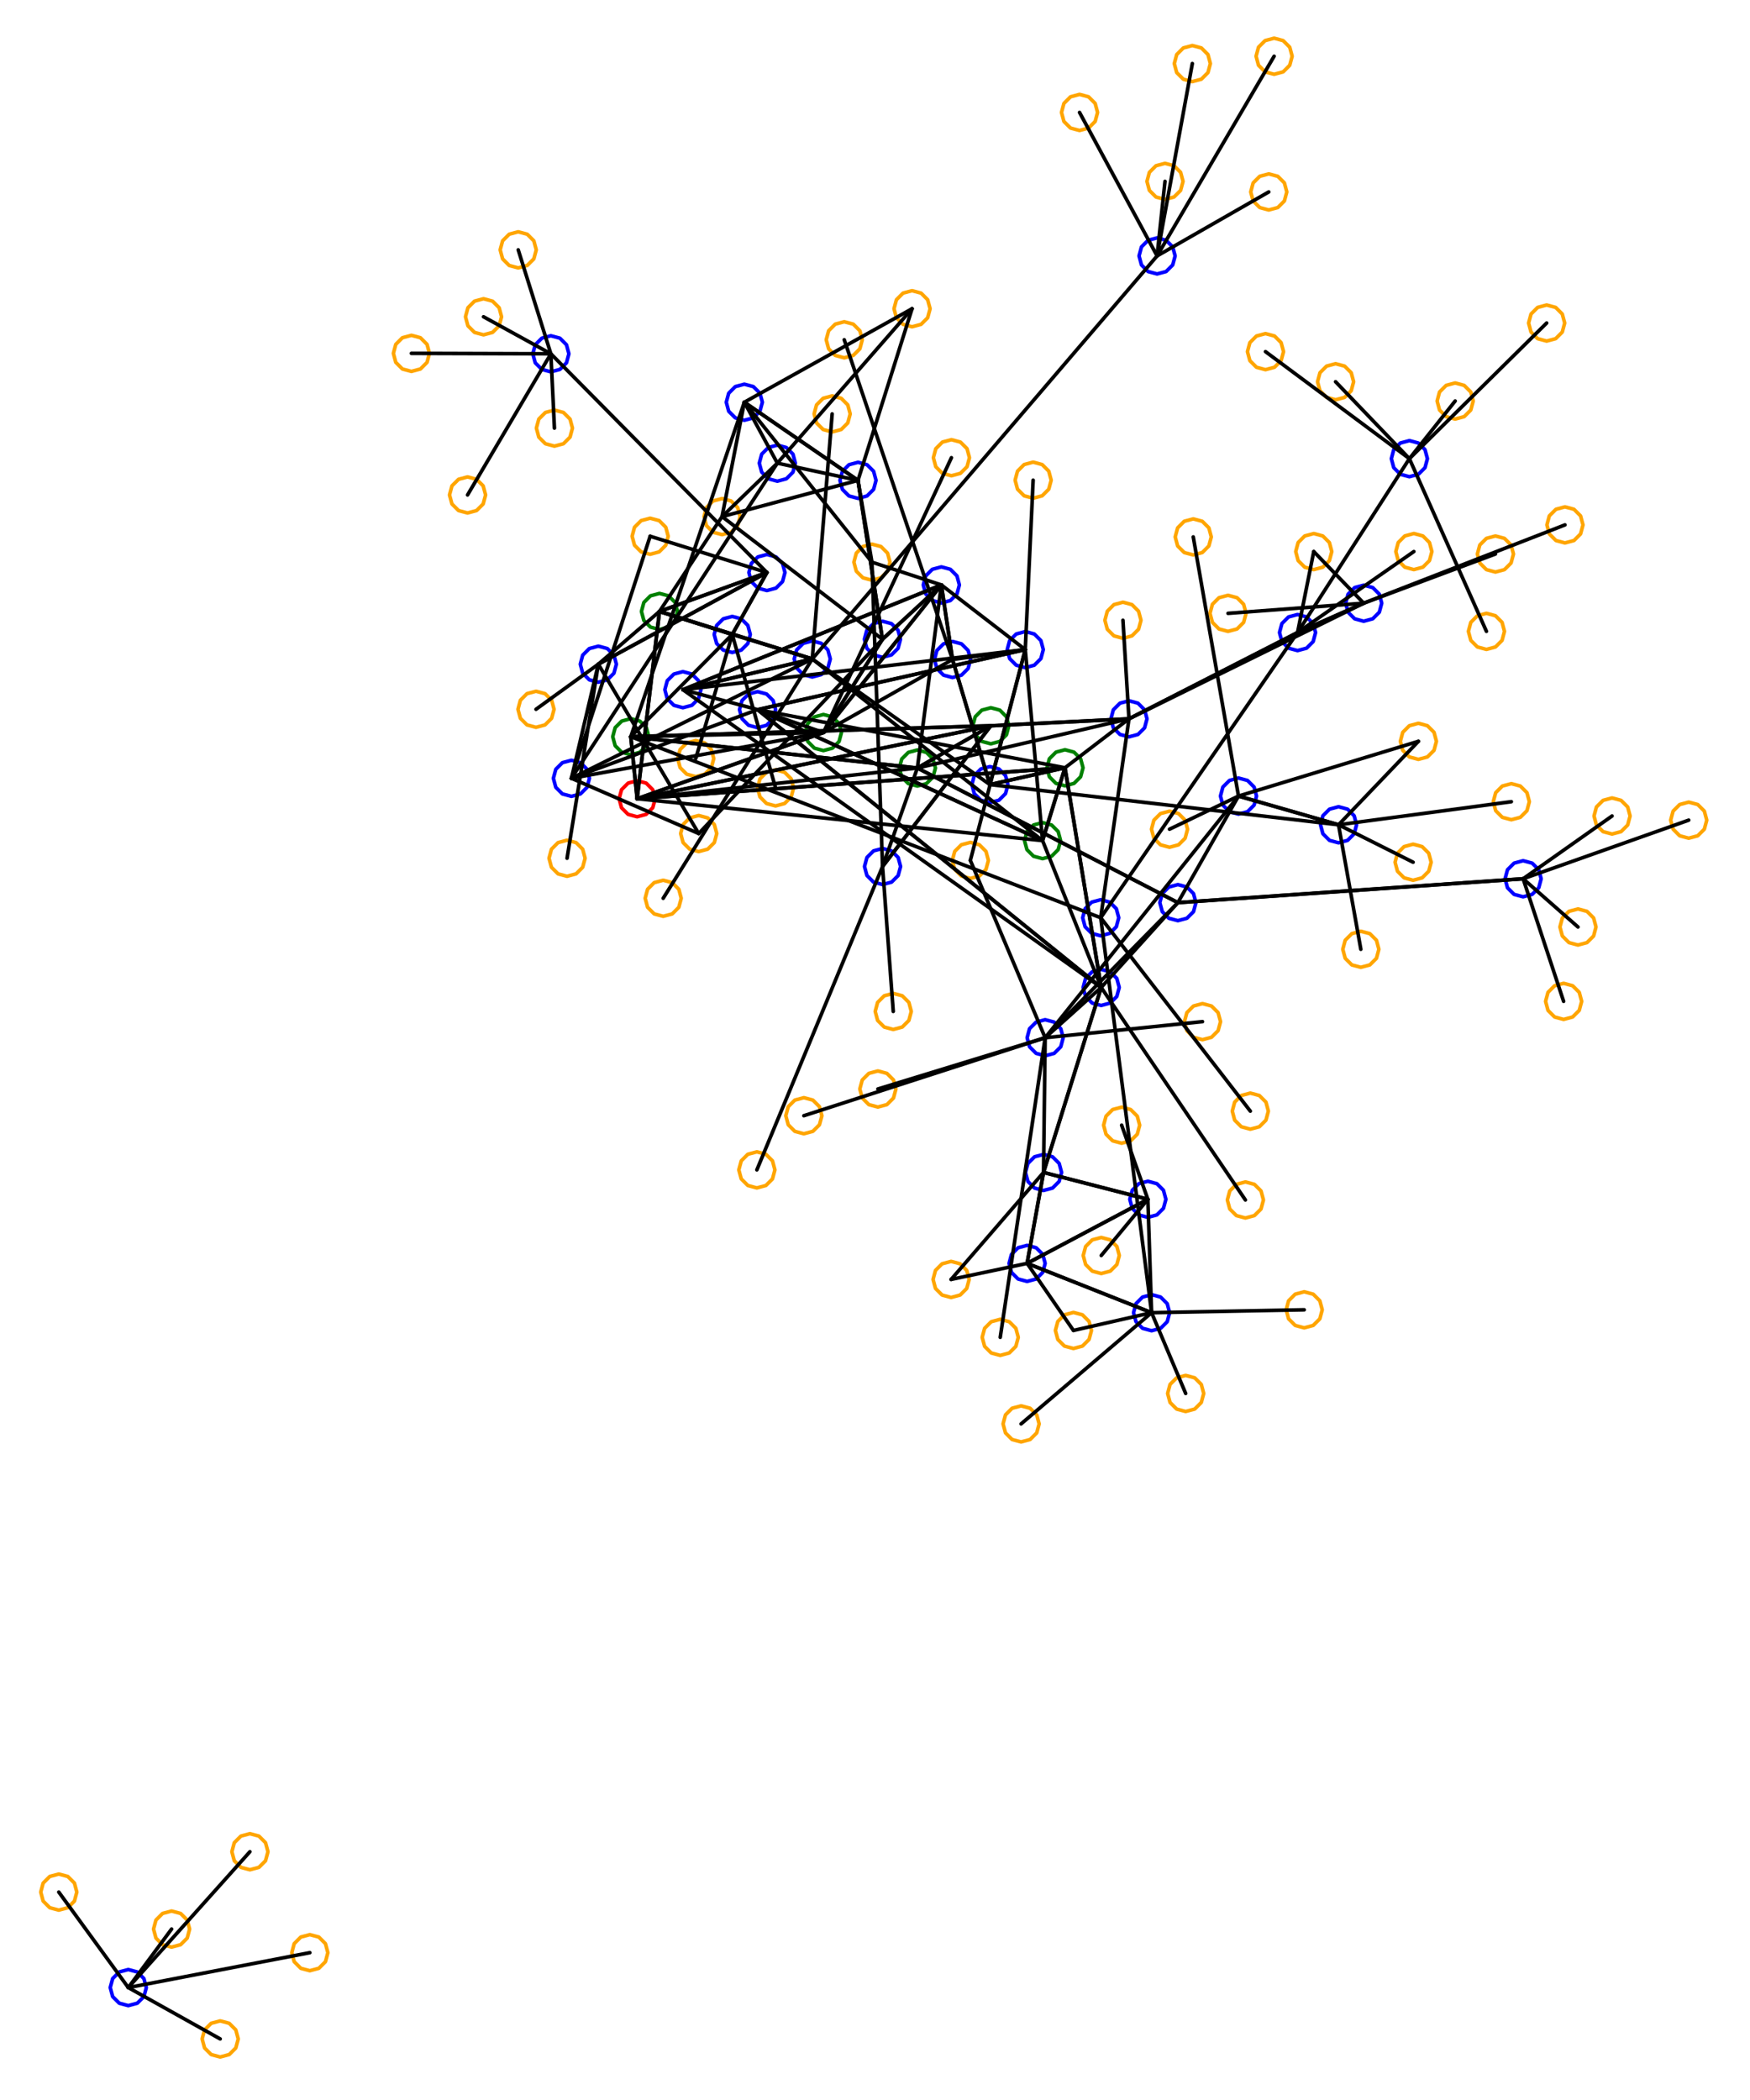<?xml version="1.0" ?><!DOCTYPE svg  PUBLIC '-//W3C//DTD SVG 1.1//EN'  'http://www.w3.org/Graphics/SVG/1.1/DTD/svg11.dtd'><svg height="582.000" viewBox="-253.000 -268.000 485.000 582.000" width="485.000" xmlns="http://www.w3.org/2000/svg"><line fill="none" stroke="none" stroke-linecap="round" stroke-width="2.0" x1="0.0" x2="0.0" y1="0.0" y2="0.0"/><polygon fill="none" fill-rule="evenodd" points="0.0,0.0 0.0,0.0 0.0,0.0" stroke-linejoin="round"/><line fill="none" stroke="none" stroke-linecap="round" stroke-width="2.0" x1="0.0" x2="0.0" y1="0.0" y2="0.0"/><line fill="none" stroke="none" stroke-linecap="round" stroke-width="2.0" x1="0.0" x2="0.0" y1="0.0" y2="0.0"/><polygon fill="none" fill-rule="evenodd" points="0.0,0.0 0.0,0.0 0.0,0.0" stroke-linejoin="round"/><line fill="none" stroke="none" stroke-linecap="round" stroke-width="2.0" x1="0.0" x2="0.0" y1="0.0" y2="0.0"/><line fill="none" stroke="none" stroke-linecap="round" stroke-width="2.0" x1="0.0" x2="0.0" y1="0.0" y2="0.0"/><polygon fill="none" fill-rule="evenodd" points="0.0,0.0 0.0,0.0 0.0,0.0" stroke-linejoin="round"/><line fill="none" stroke="none" stroke-linecap="round" stroke-width="2.0" x1="0.0" x2="0.0" y1="0.0" y2="0.0"/><line fill="none" stroke="none" stroke-linecap="round" stroke-width="2.0" x1="0.0" x2="0.0" y1="0.0" y2="0.0"/><polygon fill="none" fill-rule="evenodd" points="0.0,0.0 0.0,0.0 0.0,0.0" stroke-linejoin="round"/><line fill="none" stroke="none" stroke-linecap="round" stroke-width="2.0" x1="0.0" x2="0.0" y1="0.0" y2="0.0"/><line fill="none" stroke="none" stroke-linecap="round" stroke-width="2.0" x1="0.0" x2="0.0" y1="0.0" y2="0.0"/><polygon fill="none" fill-rule="evenodd" points="0.0,0.0 0.0,0.0 0.0,0.0" stroke-linejoin="round"/><line fill="none" stroke="none" stroke-linecap="round" stroke-width="2.0" x1="0.0" x2="0.0" y1="0.0" y2="0.0"/><line fill="none" stroke="none" stroke-linecap="round" stroke-width="2.0" x1="0.0" x2="0.0" y1="0.0" y2="0.0"/><polygon fill="none" fill-rule="evenodd" points="0.0,0.0 0.0,0.0 0.0,0.0" stroke-linejoin="round"/><line fill="none" stroke="none" stroke-linecap="round" stroke-width="2.0" x1="0.0" x2="0.0" y1="0.0" y2="0.0"/><line fill="none" stroke="none" stroke-linecap="round" stroke-width="2.0" x1="0.0" x2="0.0" y1="0.0" y2="0.0"/><polygon fill="none" fill-rule="evenodd" points="0.0,0.0 0.0,0.0 0.0,0.0" stroke-linejoin="round"/><line fill="none" stroke="none" stroke-linecap="round" stroke-width="2.0" x1="0.0" x2="0.0" y1="0.0" y2="0.0"/><line fill="none" stroke="none" stroke-linecap="round" stroke-width="2.0" x1="0.0" x2="0.0" y1="0.0" y2="0.0"/><polygon fill="none" fill-rule="evenodd" points="0.0,0.0 0.0,0.0 0.0,0.0" stroke-linejoin="round"/><line fill="none" stroke="none" stroke-linecap="round" stroke-width="2.0" x1="0.0" x2="0.0" y1="0.0" y2="0.0"/><line fill="none" stroke="none" stroke-linecap="round" stroke-width="2.0" x1="0.0" x2="0.0" y1="0.0" y2="0.0"/><polygon fill="none" fill-rule="evenodd" points="0.0,0.0 0.0,0.0 0.0,0.0" stroke-linejoin="round"/><line fill="none" stroke="none" stroke-linecap="round" stroke-width="2.0" x1="0.0" x2="0.0" y1="0.0" y2="0.0"/><line fill="none" stroke="none" stroke-linecap="round" stroke-width="2.0" x1="0.0" x2="0.0" y1="0.0" y2="0.0"/><polygon fill="none" fill-rule="evenodd" points="0.0,0.0 0.0,0.0 0.0,0.0" stroke-linejoin="round"/><line fill="none" stroke="none" stroke-linecap="round" stroke-width="2.0" x1="0.0" x2="0.0" y1="0.0" y2="0.0"/><line fill="none" stroke="none" stroke-linecap="round" stroke-width="2.0" x1="0.0" x2="0.0" y1="0.0" y2="0.0"/><polygon fill="none" fill-rule="evenodd" points="0.0,0.0 0.0,0.0 0.0,0.0" stroke-linejoin="round"/><line fill="none" stroke="none" stroke-linecap="round" stroke-width="2.0" x1="0.0" x2="0.0" y1="0.0" y2="0.0"/><line fill="none" stroke="none" stroke-linecap="round" stroke-width="2.0" x1="0.0" x2="0.0" y1="0.0" y2="0.0"/><polygon fill="none" fill-rule="evenodd" points="0.0,0.0 0.0,0.0 0.0,0.0" stroke-linejoin="round"/><line fill="none" stroke="none" stroke-linecap="round" stroke-width="2.0" x1="0.0" x2="0.0" y1="0.0" y2="0.0"/><line fill="none" stroke="none" stroke-linecap="round" stroke-width="2.0" x1="0.0" x2="0.0" y1="0.0" y2="0.0"/><polygon fill="none" fill-rule="evenodd" points="0.0,0.0 0.0,0.0 0.0,0.0" stroke-linejoin="round"/><line fill="none" stroke="none" stroke-linecap="round" stroke-width="2.0" x1="0.0" x2="0.0" y1="0.0" y2="0.0"/><line fill="none" stroke="none" stroke-linecap="round" stroke-width="2.0" x1="0.0" x2="0.0" y1="0.0" y2="0.0"/><polygon fill="none" fill-rule="evenodd" points="0.0,0.0 0.0,0.0 0.0,0.0" stroke-linejoin="round"/><line fill="none" stroke="none" stroke-linecap="round" stroke-width="2.0" x1="0.0" x2="0.0" y1="0.0" y2="0.0"/><line fill="none" stroke="none" stroke-linecap="round" stroke-width="2.0" x1="0.0" x2="0.0" y1="0.0" y2="0.0"/><polygon fill="none" fill-rule="evenodd" points="0.0,0.0 0.0,0.0 0.0,0.0" stroke-linejoin="round"/><line fill="none" stroke="none" stroke-linecap="round" stroke-width="2.0" x1="0.0" x2="0.0" y1="0.0" y2="0.0"/><line fill="none" stroke="none" stroke-linecap="round" stroke-width="2.0" x1="0.0" x2="0.0" y1="0.0" y2="0.0"/><polygon fill="none" fill-rule="evenodd" points="0.0,0.0 0.0,0.0 0.0,0.0" stroke-linejoin="round"/><line fill="none" stroke="none" stroke-linecap="round" stroke-width="2.0" x1="0.0" x2="0.0" y1="0.0" y2="0.0"/><line fill="none" stroke="none" stroke-linecap="round" stroke-width="2.0" x1="0.0" x2="0.0" y1="0.0" y2="0.0"/><polygon fill="none" fill-rule="evenodd" points="0.0,0.0 0.0,0.0 0.0,0.0" stroke-linejoin="round"/><line fill="none" stroke="none" stroke-linecap="round" stroke-width="2.0" x1="0.0" x2="0.0" y1="0.0" y2="0.0"/><line fill="none" stroke="none" stroke-linecap="round" stroke-width="2.0" x1="0.0" x2="0.0" y1="0.0" y2="0.0"/><polygon fill="none" fill-rule="evenodd" points="0.0,0.0 0.0,0.0 0.0,0.0" stroke-linejoin="round"/><line fill="none" stroke="none" stroke-linecap="round" stroke-width="2.0" x1="0.0" x2="0.0" y1="0.0" y2="0.0"/><line fill="none" stroke="none" stroke-linecap="round" stroke-width="2.0" x1="0.0" x2="0.0" y1="0.0" y2="0.0"/><polygon fill="none" fill-rule="evenodd" points="0.0,0.0 0.0,0.0 0.0,0.0" stroke-linejoin="round"/><line fill="none" stroke="none" stroke-linecap="round" stroke-width="2.0" x1="0.0" x2="0.0" y1="0.0" y2="0.0"/><line fill="none" stroke="none" stroke-linecap="round" stroke-width="2.0" x1="0.0" x2="0.0" y1="0.0" y2="0.0"/><polygon fill="none" fill-rule="evenodd" points="0.0,0.0 0.0,0.0 0.0,0.0" stroke-linejoin="round"/><line fill="none" stroke="none" stroke-linecap="round" stroke-width="2.0" x1="0.0" x2="0.0" y1="0.0" y2="0.0"/><line fill="none" stroke="none" stroke-linecap="round" stroke-width="2.0" x1="0.0" x2="0.0" y1="0.0" y2="0.0"/><polygon fill="none" fill-rule="evenodd" points="0.0,0.0 0.0,0.0 0.0,0.0" stroke-linejoin="round"/><line fill="none" stroke="none" stroke-linecap="round" stroke-width="2.0" x1="0.0" x2="0.0" y1="0.0" y2="0.0"/><line fill="none" stroke="none" stroke-linecap="round" stroke-width="2.0" x1="0.0" x2="0.0" y1="0.0" y2="0.0"/><polygon fill="none" fill-rule="evenodd" points="0.0,0.0 0.0,0.0 0.0,0.0" stroke-linejoin="round"/><line fill="none" stroke="none" stroke-linecap="round" stroke-width="2.0" x1="0.0" x2="0.0" y1="0.0" y2="0.0"/><line fill="none" stroke="none" stroke-linecap="round" stroke-width="2.0" x1="0.0" x2="0.0" y1="0.0" y2="0.0"/><polygon fill="none" fill-rule="evenodd" points="0.0,0.0 0.0,0.0 0.0,0.0" stroke-linejoin="round"/><line fill="none" stroke="none" stroke-linecap="round" stroke-width="2.0" x1="0.0" x2="0.0" y1="0.0" y2="0.0"/><line fill="none" stroke="none" stroke-linecap="round" stroke-width="2.0" x1="0.0" x2="0.0" y1="0.0" y2="0.0"/><polygon fill="none" fill-rule="evenodd" points="0.0,0.0 0.0,0.0 0.0,0.0" stroke-linejoin="round"/><line fill="none" stroke="none" stroke-linecap="round" stroke-width="2.0" x1="0.0" x2="0.0" y1="0.0" y2="0.0"/><line fill="none" stroke="none" stroke-linecap="round" stroke-width="2.0" x1="0.0" x2="0.0" y1="0.0" y2="0.0"/><polygon fill="none" fill-rule="evenodd" points="0.0,0.0 0.0,0.0 0.0,0.0" stroke-linejoin="round"/><line fill="none" stroke="none" stroke-linecap="round" stroke-width="2.0" x1="0.0" x2="0.0" y1="0.0" y2="0.0"/><line fill="none" stroke="none" stroke-linecap="round" stroke-width="2.0" x1="0.0" x2="0.0" y1="0.0" y2="0.0"/><polygon fill="none" fill-rule="evenodd" points="0.0,0.0 0.0,0.0 0.0,0.0" stroke-linejoin="round"/><line fill="none" stroke="none" stroke-linecap="round" stroke-width="2.0" x1="0.0" x2="0.0" y1="0.0" y2="0.0"/><line fill="none" stroke="none" stroke-linecap="round" stroke-width="2.0" x1="0.0" x2="0.0" y1="0.0" y2="0.0"/><polygon fill="none" fill-rule="evenodd" points="0.0,0.0 0.0,0.0 0.0,0.0" stroke-linejoin="round"/><line fill="none" stroke="none" stroke-linecap="round" stroke-width="2.0" x1="0.0" x2="0.0" y1="0.0" y2="0.0"/><line fill="none" stroke="none" stroke-linecap="round" stroke-width="2.0" x1="0.0" x2="0.0" y1="0.0" y2="0.0"/><polygon fill="none" fill-rule="evenodd" points="0.0,0.0 0.0,0.0 0.0,0.0" stroke-linejoin="round"/><line fill="none" stroke="none" stroke-linecap="round" stroke-width="2.0" x1="0.0" x2="0.0" y1="0.0" y2="0.0"/><line fill="none" stroke="none" stroke-linecap="round" stroke-width="2.0" x1="0.0" x2="0.0" y1="0.0" y2="0.0"/><polygon fill="none" fill-rule="evenodd" points="0.0,0.0 0.0,0.0 0.0,0.0" stroke-linejoin="round"/><line fill="none" stroke="none" stroke-linecap="round" stroke-width="2.0" x1="0.0" x2="0.0" y1="0.0" y2="0.0"/><line fill="none" stroke="none" stroke-linecap="round" stroke-width="2.0" x1="0.0" x2="0.0" y1="0.0" y2="0.0"/><polygon fill="none" fill-rule="evenodd" points="0.0,0.0 0.0,0.0 0.0,0.0" stroke-linejoin="round"/><line fill="none" stroke="none" stroke-linecap="round" stroke-width="2.0" x1="0.0" x2="0.0" y1="0.0" y2="0.0"/><line fill="none" stroke="none" stroke-linecap="round" stroke-width="2.0" x1="0.0" x2="0.0" y1="0.0" y2="0.0"/><polygon fill="none" fill-rule="evenodd" points="0.0,0.0 0.0,0.0 0.0,0.0" stroke-linejoin="round"/><line fill="none" stroke="none" stroke-linecap="round" stroke-width="2.0" x1="0.0" x2="0.0" y1="0.0" y2="0.0"/><line fill="none" stroke="none" stroke-linecap="round" stroke-width="2.0" x1="0.0" x2="0.0" y1="0.0" y2="0.0"/><polygon fill="none" fill-rule="evenodd" points="0.0,0.0 0.0,0.0 0.0,0.0" stroke-linejoin="round"/><line fill="none" stroke="none" stroke-linecap="round" stroke-width="2.0" x1="0.0" x2="0.0" y1="0.0" y2="0.0"/><line fill="none" stroke="none" stroke-linecap="round" stroke-width="2.0" x1="0.0" x2="0.0" y1="0.0" y2="0.0"/><polygon fill="none" fill-rule="evenodd" points="0.0,0.0 0.0,0.0 0.0,0.0" stroke-linejoin="round"/><line fill="none" stroke="none" stroke-linecap="round" stroke-width="2.0" x1="0.0" x2="0.0" y1="0.0" y2="0.0"/><line fill="none" stroke="none" stroke-linecap="round" stroke-width="2.0" x1="0.0" x2="0.0" y1="0.0" y2="0.0"/><polygon fill="none" fill-rule="evenodd" points="0.0,0.0 0.0,0.0 0.0,0.0" stroke-linejoin="round"/><line fill="none" stroke="none" stroke-linecap="round" stroke-width="2.0" x1="0.0" x2="0.0" y1="0.0" y2="0.0"/><line fill="none" stroke="none" stroke-linecap="round" stroke-width="2.0" x1="0.0" x2="0.0" y1="0.0" y2="0.0"/><polygon fill="none" fill-rule="evenodd" points="0.0,0.0 0.0,0.0 0.0,0.0" stroke-linejoin="round"/><line fill="none" stroke="none" stroke-linecap="round" stroke-width="2.0" x1="0.0" x2="0.0" y1="0.0" y2="0.0"/><line fill="none" stroke="none" stroke-linecap="round" stroke-width="2.0" x1="0.0" x2="0.0" y1="0.0" y2="0.0"/><polygon fill="none" fill-rule="evenodd" points="0.0,0.0 0.0,0.0 0.0,0.0" stroke-linejoin="round"/><line fill="none" stroke="none" stroke-linecap="round" stroke-width="2.0" x1="0.0" x2="0.0" y1="0.0" y2="0.0"/><line fill="none" stroke="none" stroke-linecap="round" stroke-width="2.0" x1="0.0" x2="0.0" y1="0.0" y2="0.0"/><polygon fill="none" fill-rule="evenodd" points="0.0,0.0 0.0,0.0 0.0,0.0" stroke-linejoin="round"/><line fill="none" stroke="none" stroke-linecap="round" stroke-width="2.0" x1="0.0" x2="0.0" y1="0.0" y2="0.0"/><line fill="none" stroke="none" stroke-linecap="round" stroke-width="2.0" x1="0.0" x2="0.0" y1="0.0" y2="0.0"/><polygon fill="none" fill-rule="evenodd" points="0.0,0.0 0.0,0.0 0.0,0.0" stroke-linejoin="round"/><line fill="none" stroke="none" stroke-linecap="round" stroke-width="2.0" x1="0.0" x2="0.0" y1="0.0" y2="0.0"/><line fill="none" stroke="none" stroke-linecap="round" stroke-width="2.0" x1="0.0" x2="0.0" y1="0.0" y2="0.0"/><polygon fill="none" fill-rule="evenodd" points="0.0,0.0 0.0,0.0 0.0,0.0" stroke-linejoin="round"/><line fill="none" stroke="none" stroke-linecap="round" stroke-width="2.0" x1="0.0" x2="0.0" y1="0.0" y2="0.0"/><line fill="none" stroke="none" stroke-linecap="round" stroke-width="2.0" x1="0.0" x2="0.0" y1="0.0" y2="0.0"/><polygon fill="none" fill-rule="evenodd" points="0.0,0.0 0.0,0.0 0.0,0.0" stroke-linejoin="round"/><line fill="none" stroke="none" stroke-linecap="round" stroke-width="2.0" x1="0.0" x2="0.0" y1="0.0" y2="0.0"/><line fill="none" stroke="none" stroke-linecap="round" stroke-width="2.0" x1="0.0" x2="0.0" y1="0.0" y2="0.0"/><polygon fill="none" fill-rule="evenodd" points="0.0,0.0 0.0,0.0 0.0,0.0" stroke-linejoin="round"/><line fill="none" stroke="none" stroke-linecap="round" stroke-width="2.0" x1="0.0" x2="0.0" y1="0.0" y2="0.0"/><line fill="none" stroke="none" stroke-linecap="round" stroke-width="2.0" x1="0.0" x2="0.0" y1="0.0" y2="0.0"/><polygon fill="none" fill-rule="evenodd" points="0.0,0.0 0.0,0.0 0.0,0.0" stroke-linejoin="round"/><line fill="none" stroke="none" stroke-linecap="round" stroke-width="2.0" x1="0.0" x2="0.0" y1="0.0" y2="0.0"/><line fill="none" stroke="none" stroke-linecap="round" stroke-width="2.0" x1="0.0" x2="0.0" y1="0.0" y2="0.0"/><polygon fill="none" fill-rule="evenodd" points="0.0,0.0 0.0,0.0 0.0,0.0" stroke-linejoin="round"/><line fill="none" stroke="none" stroke-linecap="round" stroke-width="2.0" x1="0.0" x2="0.0" y1="0.0" y2="0.0"/><line fill="none" stroke="none" stroke-linecap="round" stroke-width="2.0" x1="0.0" x2="0.0" y1="0.0" y2="0.0"/><polygon fill="none" fill-rule="evenodd" points="0.0,0.0 0.0,0.0 0.0,0.0" stroke-linejoin="round"/><line fill="none" stroke="none" stroke-linecap="round" stroke-width="2.0" x1="0.0" x2="0.0" y1="0.0" y2="0.0"/><line fill="none" stroke="none" stroke-linecap="round" stroke-width="2.0" x1="0.0" x2="0.0" y1="0.0" y2="0.0"/><polygon fill="none" fill-rule="evenodd" points="0.0,0.0 0.0,0.0 0.0,0.0" stroke-linejoin="round"/><line fill="none" stroke="none" stroke-linecap="round" stroke-width="2.0" x1="0.0" x2="0.0" y1="0.0" y2="0.0"/><line fill="none" stroke="none" stroke-linecap="round" stroke-width="2.0" x1="0.0" x2="0.0" y1="0.0" y2="0.0"/><polygon fill="none" fill-rule="evenodd" points="0.0,0.0 0.0,0.0 0.0,0.0" stroke-linejoin="round"/><line fill="none" stroke="none" stroke-linecap="round" stroke-width="2.0" x1="0.0" x2="0.0" y1="0.0" y2="0.0"/><line fill="none" stroke="none" stroke-linecap="round" stroke-width="2.0" x1="0.0" x2="0.0" y1="0.0" y2="0.0"/><polygon fill="none" fill-rule="evenodd" points="0.0,0.0 0.0,0.0 0.0,0.0" stroke-linejoin="round"/><line fill="none" stroke="none" stroke-linecap="round" stroke-width="2.0" x1="0.0" x2="0.0" y1="0.0" y2="0.0"/><line fill="none" stroke="none" stroke-linecap="round" stroke-width="2.0" x1="0.0" x2="0.0" y1="0.0" y2="0.0"/><polygon fill="none" fill-rule="evenodd" points="0.0,0.0 0.0,0.0 0.0,0.0" stroke-linejoin="round"/><line fill="none" stroke="none" stroke-linecap="round" stroke-width="2.0" x1="0.0" x2="0.0" y1="0.0" y2="0.0"/><line fill="none" stroke="none" stroke-linecap="round" stroke-width="2.0" x1="0.0" x2="0.0" y1="0.0" y2="0.0"/><polygon fill="none" fill-rule="evenodd" points="0.0,0.0 0.0,0.0 0.0,0.0" stroke-linejoin="round"/><line fill="none" stroke="none" stroke-linecap="round" stroke-width="2.0" x1="0.0" x2="0.0" y1="0.0" y2="0.0"/><line fill="none" stroke="none" stroke-linecap="round" stroke-width="2.0" x1="0.0" x2="0.0" y1="0.0" y2="0.0"/><polygon fill="none" fill-rule="evenodd" points="0.0,0.0 0.0,0.0 0.0,0.0" stroke-linejoin="round"/><line fill="none" stroke="none" stroke-linecap="round" stroke-width="2.0" x1="0.0" x2="0.0" y1="0.0" y2="0.0"/><line fill="none" stroke="none" stroke-linecap="round" stroke-width="2.0" x1="0.0" x2="0.0" y1="0.0" y2="0.0"/><polygon fill="none" fill-rule="evenodd" points="0.0,0.0 0.0,0.0 0.0,0.0" stroke-linejoin="round"/><line fill="none" stroke="none" stroke-linecap="round" stroke-width="2.0" x1="0.0" x2="0.0" y1="0.0" y2="0.0"/><line fill="none" stroke="none" stroke-linecap="round" stroke-width="2.0" x1="0.0" x2="0.0" y1="0.0" y2="0.0"/><polygon fill="none" fill-rule="evenodd" points="0.0,0.0 0.0,0.0 0.0,0.0" stroke-linejoin="round"/><line fill="none" stroke="none" stroke-linecap="round" stroke-width="2.0" x1="0.0" x2="0.0" y1="0.0" y2="0.0"/><line fill="none" stroke="none" stroke-linecap="round" stroke-width="2.0" x1="0.0" x2="0.0" y1="0.0" y2="0.0"/><polygon fill="none" fill-rule="evenodd" points="0.0,0.0 0.0,0.0 0.0,0.0" stroke-linejoin="round"/><line fill="none" stroke="none" stroke-linecap="round" stroke-width="2.0" x1="0.0" x2="0.0" y1="0.0" y2="0.0"/><line fill="none" stroke="none" stroke-linecap="round" stroke-width="2.0" x1="0.0" x2="0.0" y1="0.0" y2="0.0"/><polygon fill="none" fill-rule="evenodd" points="0.0,0.0 0.0,0.0 0.0,0.0" stroke-linejoin="round"/><line fill="none" stroke="none" stroke-linecap="round" stroke-width="2.0" x1="0.0" x2="0.0" y1="0.0" y2="0.0"/><line fill="none" stroke="none" stroke-linecap="round" stroke-width="2.0" x1="0.0" x2="0.0" y1="0.0" y2="0.0"/><polygon fill="none" fill-rule="evenodd" points="0.0,0.0 0.0,0.0 0.0,0.0" stroke-linejoin="round"/><line fill="none" stroke="none" stroke-linecap="round" stroke-width="2.0" x1="0.0" x2="0.0" y1="0.0" y2="0.0"/><line fill="none" stroke="none" stroke-linecap="round" stroke-width="2.0" x1="0.0" x2="0.0" y1="0.0" y2="0.0"/><polygon fill="none" fill-rule="evenodd" points="0.0,0.0 0.0,0.0 0.0,0.0" stroke-linejoin="round"/><line fill="none" stroke="none" stroke-linecap="round" stroke-width="2.0" x1="0.0" x2="0.0" y1="0.0" y2="0.0"/><line fill="none" stroke="none" stroke-linecap="round" stroke-width="2.0" x1="0.0" x2="0.0" y1="0.0" y2="0.0"/><polygon fill="none" fill-rule="evenodd" points="0.0,0.0 0.0,0.0 0.0,0.0" stroke-linejoin="round"/><line fill="none" stroke="none" stroke-linecap="round" stroke-width="2.0" x1="0.0" x2="0.0" y1="0.0" y2="0.0"/><line fill="none" stroke="none" stroke-linecap="round" stroke-width="2.0" x1="0.0" x2="0.0" y1="0.0" y2="0.0"/><polygon fill="none" fill-rule="evenodd" points="0.0,0.0 0.0,0.0 0.0,0.0" stroke-linejoin="round"/><line fill="none" stroke="none" stroke-linecap="round" stroke-width="2.0" x1="0.0" x2="0.0" y1="0.0" y2="0.0"/><line fill="none" stroke="none" stroke-linecap="round" stroke-width="2.0" x1="0.0" x2="0.0" y1="0.0" y2="0.0"/><polygon fill="none" fill-rule="evenodd" points="0.0,0.0 0.0,0.0 0.0,0.0" stroke-linejoin="round"/><line fill="none" stroke="none" stroke-linecap="round" stroke-width="2.0" x1="0.0" x2="0.0" y1="0.0" y2="0.0"/><line fill="none" stroke="none" stroke-linecap="round" stroke-width="2.0" x1="0.0" x2="0.0" y1="0.0" y2="0.0"/><polygon fill="none" fill-rule="evenodd" points="0.0,0.0 0.0,0.0 0.0,0.0" stroke-linejoin="round"/><line fill="none" stroke="none" stroke-linecap="round" stroke-width="2.0" x1="0.0" x2="0.0" y1="0.0" y2="0.0"/><line fill="none" stroke="none" stroke-linecap="round" stroke-width="2.0" x1="0.0" x2="0.0" y1="0.0" y2="0.0"/><polygon fill="none" fill-rule="evenodd" points="0.0,0.0 0.0,0.0 0.0,0.0" stroke-linejoin="round"/><line fill="none" stroke="none" stroke-linecap="round" stroke-width="2.0" x1="0.0" x2="0.0" y1="0.0" y2="0.0"/><line fill="none" stroke="none" stroke-linecap="round" stroke-width="2.0" x1="0.0" x2="0.0" y1="0.0" y2="0.0"/><polygon fill="none" fill-rule="evenodd" points="0.0,0.0 0.0,0.0 0.0,0.0" stroke-linejoin="round"/><line fill="none" stroke="none" stroke-linecap="round" stroke-width="2.0" x1="0.0" x2="0.0" y1="0.0" y2="0.0"/><line fill="none" stroke="none" stroke-linecap="round" stroke-width="2.0" x1="0.0" x2="0.0" y1="0.0" y2="0.0"/><polygon fill="none" fill-rule="evenodd" points="0.0,0.0 0.0,0.0 0.0,0.0" stroke-linejoin="round"/><line fill="none" stroke="none" stroke-linecap="round" stroke-width="2.0" x1="0.0" x2="0.0" y1="0.0" y2="0.0"/><line fill="none" stroke="none" stroke-linecap="round" stroke-width="2.0" x1="0.0" x2="0.0" y1="0.0" y2="0.0"/><polygon fill="none" fill-rule="evenodd" points="0.0,0.0 0.0,0.0 0.0,0.0" stroke-linejoin="round"/><line fill="none" stroke="none" stroke-linecap="round" stroke-width="2.0" x1="0.0" x2="0.0" y1="0.0" y2="0.0"/><line fill="none" stroke="none" stroke-linecap="round" stroke-width="2.0" x1="0.0" x2="0.0" y1="0.0" y2="0.0"/><polygon fill="none" fill-rule="evenodd" points="0.0,0.0 0.0,0.0 0.0,0.0" stroke-linejoin="round"/><line fill="none" stroke="none" stroke-linecap="round" stroke-width="2.0" x1="0.0" x2="0.0" y1="0.0" y2="0.0"/><line fill="none" stroke="none" stroke-linecap="round" stroke-width="2.0" x1="0.0" x2="0.0" y1="0.0" y2="0.0"/><polygon fill="none" fill-rule="evenodd" points="0.0,0.0 0.0,0.0 0.0,0.0" stroke-linejoin="round"/><line fill="none" stroke="none" stroke-linecap="round" stroke-width="2.0" x1="0.0" x2="0.0" y1="0.0" y2="0.0"/><line fill="none" stroke="none" stroke-linecap="round" stroke-width="2.0" x1="0.0" x2="0.0" y1="0.0" y2="0.0"/><polygon fill="none" fill-rule="evenodd" points="0.0,0.0 0.0,0.0 0.0,0.0" stroke-linejoin="round"/><line fill="none" stroke="none" stroke-linecap="round" stroke-width="2.0" x1="0.0" x2="0.0" y1="0.0" y2="0.0"/><line fill="none" stroke="none" stroke-linecap="round" stroke-width="2.0" x1="0.0" x2="0.0" y1="0.0" y2="0.0"/><polygon fill="none" fill-rule="evenodd" points="0.0,0.0 0.0,0.0 0.0,0.0" stroke-linejoin="round"/><line fill="none" stroke="none" stroke-linecap="round" stroke-width="2.0" x1="0.0" x2="0.0" y1="0.0" y2="0.0"/><line fill="none" stroke="none" stroke-linecap="round" stroke-width="2.0" x1="0.0" x2="0.0" y1="0.0" y2="0.0"/><polygon fill="none" fill-rule="evenodd" points="0.0,0.0 0.0,0.0 0.0,0.0" stroke-linejoin="round"/><line fill="none" stroke="none" stroke-linecap="round" stroke-width="2.0" x1="0.0" x2="0.0" y1="0.0" y2="0.0"/><line fill="none" stroke="none" stroke-linecap="round" stroke-width="2.0" x1="0.0" x2="0.0" y1="0.0" y2="0.0"/><polygon fill="none" fill-rule="evenodd" points="0.0,0.0 0.0,0.0 0.0,0.0" stroke-linejoin="round"/><line fill="none" stroke="none" stroke-linecap="round" stroke-width="2.0" x1="0.0" x2="0.0" y1="0.0" y2="0.0"/><line fill="none" stroke="none" stroke-linecap="round" stroke-width="2.0" x1="0.0" x2="0.0" y1="0.0" y2="0.0"/><polygon fill="none" fill-rule="evenodd" points="0.0,0.0 0.0,0.0 0.0,0.0" stroke-linejoin="round"/><line fill="none" stroke="none" stroke-linecap="round" stroke-width="2.0" x1="0.0" x2="0.0" y1="0.0" y2="0.0"/><line fill="none" stroke="none" stroke-linecap="round" stroke-width="2.0" x1="0.0" x2="0.0" y1="0.0" y2="0.0"/><polygon fill="none" fill-rule="evenodd" points="0.0,0.0 0.0,0.0 0.0,0.0" stroke-linejoin="round"/><line fill="none" stroke="none" stroke-linecap="round" stroke-width="2.0" x1="0.0" x2="0.0" y1="0.0" y2="0.0"/><line fill="none" stroke="none" stroke-linecap="round" stroke-width="2.0" x1="0.0" x2="0.0" y1="0.0" y2="0.0"/><polygon fill="none" fill-rule="evenodd" points="0.0,0.0 0.0,0.0 0.0,0.0" stroke-linejoin="round"/><line fill="none" stroke="none" stroke-linecap="round" stroke-width="2.0" x1="0.0" x2="0.0" y1="0.0" y2="0.0"/><line fill="none" stroke="none" stroke-linecap="round" stroke-width="2.0" x1="0.0" x2="0.0" y1="0.0" y2="0.0"/><polygon fill="none" fill-rule="evenodd" points="0.0,0.0 0.0,0.0 0.0,0.0" stroke-linejoin="round"/><line fill="none" stroke="none" stroke-linecap="round" stroke-width="2.0" x1="0.0" x2="0.0" y1="0.0" y2="0.0"/><line fill="none" stroke="none" stroke-linecap="round" stroke-width="2.0" x1="0.0" x2="0.0" y1="0.0" y2="0.0"/><polygon fill="none" fill-rule="evenodd" points="0.0,0.0 0.0,0.0 0.0,0.0" stroke-linejoin="round"/><line fill="none" stroke="none" stroke-linecap="round" stroke-width="2.0" x1="0.0" x2="0.0" y1="0.0" y2="0.0"/><line fill="none" stroke="none" stroke-linecap="round" stroke-width="2.0" x1="0.0" x2="0.0" y1="0.0" y2="0.0"/><polygon fill="none" fill-rule="evenodd" points="0.0,0.0 0.0,0.0 0.0,0.0" stroke-linejoin="round"/><line fill="none" stroke="none" stroke-linecap="round" stroke-width="2.0" x1="0.0" x2="0.0" y1="0.0" y2="0.0"/><line fill="none" stroke="none" stroke-linecap="round" stroke-width="2.0" x1="0.0" x2="0.0" y1="0.0" y2="0.0"/><polygon fill="none" fill-rule="evenodd" points="0.0,0.0 0.0,0.0 0.0,0.0" stroke-linejoin="round"/><line fill="none" stroke="none" stroke-linecap="round" stroke-width="2.0" x1="0.0" x2="0.0" y1="0.0" y2="0.0"/><line fill="none" stroke="none" stroke-linecap="round" stroke-width="2.0" x1="0.0" x2="0.0" y1="0.0" y2="0.0"/><polygon fill="none" fill-rule="evenodd" points="0.0,0.0 0.0,0.0 0.0,0.0" stroke-linejoin="round"/><line fill="none" stroke="none" stroke-linecap="round" stroke-width="2.0" x1="0.0" x2="0.0" y1="0.0" y2="0.0"/><line fill="none" stroke="none" stroke-linecap="round" stroke-width="2.0" x1="0.0" x2="0.0" y1="0.0" y2="0.0"/><polygon fill="none" fill-rule="evenodd" points="0.0,0.0 0.0,0.0 0.0,0.0" stroke-linejoin="round"/><line fill="none" stroke="none" stroke-linecap="round" stroke-width="2.0" x1="0.0" x2="0.0" y1="0.0" y2="0.0"/><line fill="none" stroke="none" stroke-linecap="round" stroke-width="2.0" x1="0.0" x2="0.0" y1="0.0" y2="0.0"/><polygon fill="none" fill-rule="evenodd" points="0.0,0.0 0.0,0.0 0.0,0.0" stroke-linejoin="round"/><line fill="none" stroke="none" stroke-linecap="round" stroke-width="2.0" x1="0.0" x2="0.0" y1="0.0" y2="0.0"/><line fill="none" stroke="none" stroke-linecap="round" stroke-width="2.0" x1="0.0" x2="0.0" y1="0.0" y2="0.0"/><polygon fill="none" fill-rule="evenodd" points="0.0,0.0 0.0,0.0 0.0,0.0" stroke-linejoin="round"/><line fill="none" stroke="none" stroke-linecap="round" stroke-width="2.0" x1="0.0" x2="0.0" y1="0.0" y2="0.0"/><line fill="none" stroke="none" stroke-linecap="round" stroke-width="2.0" x1="0.0" x2="0.0" y1="0.0" y2="0.0"/><polygon fill="none" fill-rule="evenodd" points="0.0,0.0 0.0,0.0 0.0,0.0" stroke-linejoin="round"/><line fill="none" stroke="none" stroke-linecap="round" stroke-width="2.0" x1="0.0" x2="0.0" y1="0.0" y2="0.0"/><line fill="none" stroke="none" stroke-linecap="round" stroke-width="2.0" x1="0.0" x2="0.0" y1="0.0" y2="0.0"/><polygon fill="none" fill-rule="evenodd" points="0.0,0.0 0.0,0.0 0.0,0.0" stroke-linejoin="round"/><line fill="none" stroke="none" stroke-linecap="round" stroke-width="2.0" x1="0.0" x2="0.0" y1="0.0" y2="0.0"/><line fill="none" stroke="none" stroke-linecap="round" stroke-width="2.0" x1="0.0" x2="0.0" y1="0.0" y2="0.0"/><polygon fill="none" fill-rule="evenodd" points="0.0,0.0 0.0,0.0 0.0,0.0" stroke-linejoin="round"/><line fill="none" stroke="none" stroke-linecap="round" stroke-width="2.0" x1="0.0" x2="0.0" y1="0.0" y2="0.0"/><line fill="none" stroke="none" stroke-linecap="round" stroke-width="2.0" x1="0.0" x2="0.0" y1="0.0" y2="0.0"/><polygon fill="none" fill-rule="evenodd" points="0.0,0.0 0.0,0.0 0.0,0.0" stroke-linejoin="round"/><line fill="none" stroke="none" stroke-linecap="round" stroke-width="2.0" x1="0.0" x2="0.0" y1="0.0" y2="0.0"/><line fill="none" stroke="none" stroke-linecap="round" stroke-width="2.0" x1="0.0" x2="0.0" y1="0.0" y2="0.0"/><polygon fill="none" fill-rule="evenodd" points="0.0,0.0 0.0,0.0 0.0,0.0" stroke-linejoin="round"/><line fill="none" stroke="none" stroke-linecap="round" stroke-width="2.0" x1="0.0" x2="0.0" y1="0.0" y2="0.0"/><line fill="none" stroke="none" stroke-linecap="round" stroke-width="2.0" x1="0.0" x2="0.0" y1="0.0" y2="0.0"/><polygon fill="none" fill-rule="evenodd" points="0.0,0.0 0.0,0.0 0.0,0.0" stroke-linejoin="round"/><line fill="none" stroke="none" stroke-linecap="round" stroke-width="2.0" x1="0.0" x2="0.0" y1="0.0" y2="0.0"/><line fill="none" stroke="none" stroke-linecap="round" stroke-width="2.0" x1="0.0" x2="0.0" y1="0.0" y2="0.0"/><polygon fill="none" fill-rule="evenodd" points="0.0,0.0 0.0,0.0 0.0,0.0" stroke-linejoin="round"/><line fill="none" stroke="none" stroke-linecap="round" stroke-width="2.0" x1="0.0" x2="0.0" y1="0.0" y2="0.0"/><line fill="none" stroke="none" stroke-linecap="round" stroke-width="2.0" x1="0.0" x2="0.0" y1="0.0" y2="0.0"/><polygon fill="none" fill-rule="evenodd" points="0.0,0.0 0.0,0.0 0.0,0.0" stroke-linejoin="round"/><line fill="none" stroke="none" stroke-linecap="round" stroke-width="2.0" x1="0.0" x2="0.0" y1="0.0" y2="0.0"/><line fill="none" stroke="none" stroke-linecap="round" stroke-width="2.0" x1="0.0" x2="0.0" y1="0.0" y2="0.0"/><polygon fill="none" fill-rule="evenodd" points="0.0,0.0 0.0,0.0 0.0,0.0" stroke-linejoin="round"/><line fill="none" stroke="none" stroke-linecap="round" stroke-width="2.0" x1="0.0" x2="0.0" y1="0.0" y2="0.0"/><line fill="none" stroke="none" stroke-linecap="round" stroke-width="2.0" x1="0.0" x2="0.0" y1="0.0" y2="0.0"/><polygon fill="none" fill-rule="evenodd" points="0.0,0.0 0.0,0.0 0.0,0.0" stroke-linejoin="round"/><line fill="none" stroke="none" stroke-linecap="round" stroke-width="2.0" x1="0.0" x2="0.0" y1="0.0" y2="0.0"/><line fill="none" stroke="none" stroke-linecap="round" stroke-width="2.0" x1="0.0" x2="0.0" y1="0.0" y2="0.0"/><polygon fill="none" fill-rule="evenodd" points="0.0,0.0 0.0,0.0 0.0,0.0" stroke-linejoin="round"/><line fill="none" stroke="none" stroke-linecap="round" stroke-width="2.0" x1="0.0" x2="0.0" y1="0.0" y2="0.0"/><line fill="none" stroke="none" stroke-linecap="round" stroke-width="2.0" x1="0.0" x2="0.0" y1="0.0" y2="0.0"/><polygon fill="none" fill-rule="evenodd" points="0.0,0.0 0.0,0.0 0.0,0.0" stroke-linejoin="round"/><line fill="none" stroke="none" stroke-linecap="round" stroke-width="2.0" x1="0.0" x2="0.0" y1="0.0" y2="0.0"/><line fill="none" stroke="none" stroke-linecap="round" stroke-width="2.0" x1="0.0" x2="0.0" y1="0.0" y2="0.0"/><polygon fill="none" fill-rule="evenodd" points="0.0,0.0 0.0,0.0 0.0,0.0" stroke-linejoin="round"/><line fill="none" stroke="none" stroke-linecap="round" stroke-width="2.0" x1="0.0" x2="0.0" y1="0.0" y2="0.0"/><line fill="none" stroke="none" stroke-linecap="round" stroke-width="2.0" x1="0.0" x2="0.0" y1="0.0" y2="0.0"/><polygon fill="none" fill-rule="evenodd" points="0.0,0.0 0.0,0.0 0.0,0.0" stroke-linejoin="round"/><line fill="none" stroke="none" stroke-linecap="round" stroke-width="2.0" x1="0.0" x2="0.0" y1="0.0" y2="0.0"/><line fill="none" stroke="none" stroke-linecap="round" stroke-width="2.0" x1="0.0" x2="0.0" y1="0.0" y2="0.0"/><polygon fill="none" fill-rule="evenodd" points="0.0,0.0 0.0,0.0 0.0,0.0" stroke-linejoin="round"/><line fill="none" stroke="none" stroke-linecap="round" stroke-width="2.0" x1="0.0" x2="0.0" y1="0.0" y2="0.0"/><line fill="none" stroke="none" stroke-linecap="round" stroke-width="2.0" x1="0.0" x2="0.0" y1="0.0" y2="0.0"/><polygon fill="none" fill-rule="evenodd" points="0.0,0.0 0.0,0.0 0.0,0.0" stroke-linejoin="round"/><line fill="none" stroke="none" stroke-linecap="round" stroke-width="2.0" x1="0.0" x2="0.0" y1="0.0" y2="0.0"/><line fill="none" stroke="none" stroke-linecap="round" stroke-width="2.0" x1="0.0" x2="0.0" y1="0.0" y2="0.0"/><polygon fill="none" fill-rule="evenodd" points="0.0,0.0 0.0,0.0 0.0,0.0" stroke-linejoin="round"/><line fill="none" stroke="none" stroke-linecap="round" stroke-width="2.0" x1="0.0" x2="0.0" y1="0.0" y2="0.0"/><line fill="none" stroke="none" stroke-linecap="round" stroke-width="2.0" x1="0.0" x2="0.0" y1="0.0" y2="0.0"/><polygon fill="none" fill-rule="evenodd" points="0.0,0.0 0.0,0.0 0.0,0.0" stroke-linejoin="round"/><polyline fill="none" points="-0.232,-177.436 2.268,-178.106 4.098,-179.936 4.768,-182.436 4.098,-184.936 2.268,-186.766 -0.232,-187.436 -2.732,-186.766 -4.562,-184.936 -5.232,-182.436 -4.562,-179.936 -2.732,-178.106 -0.232,-177.436" stroke="#ffa500" stroke-linecap="round" stroke-linejoin="round"/><polyline fill="none" points="140.098,-57.548 142.598,-58.218 144.428,-60.048 145.098,-62.548 144.428,-65.048 142.598,-66.878 140.098,-67.548 137.598,-66.878 135.768,-65.048 135.098,-62.548 135.768,-60.048 137.598,-58.218 140.098,-57.548" stroke="#ffa500" stroke-linecap="round" stroke-linejoin="round"/><polyline fill="none" points="10.678,-136.148 13.178,-136.818 15.008,-138.648 15.678,-141.148 15.008,-143.648 13.178,-145.478 10.678,-146.148 8.178,-145.478 6.348,-143.648 5.678,-141.148 6.348,-138.648 8.178,-136.818 10.678,-136.148" stroke="#ffa500" stroke-linecap="round" stroke-linejoin="round"/><polyline fill="none" points="97.722,-165.546 100.222,-166.216 102.052,-168.046 102.722,-170.546 102.052,-173.046 100.222,-174.876 97.722,-175.546 95.222,-174.876 93.392,-173.046 92.722,-170.546 93.392,-168.046 95.222,-166.216 97.722,-165.546" stroke="#ffa500" stroke-linecap="round" stroke-linejoin="round"/><polyline fill="none" points="52.187,10.661 54.687,9.991 56.517,8.161 57.187,5.661 56.517,3.161 54.687,1.331 52.187,0.661 49.687,1.331 47.857,3.161 47.187,5.661 47.857,8.161 49.687,9.991 52.187,10.661" stroke="#00f" stroke-linecap="round" stroke-linejoin="round"/><polyline fill="none" points="29.992,131.619 32.492,130.949 34.322,129.119 34.992,126.619 34.322,124.119 32.492,122.289 29.992,121.619 27.492,122.289 25.662,124.119 24.992,126.619 25.662,129.119 27.492,130.949 29.992,131.619" stroke="#ffa500" stroke-linecap="round" stroke-linejoin="round"/><polyline fill="none" points="-94.635,-47.301 -92.135,-47.971 -90.305,-49.801 -89.635,-52.301 -90.305,-54.801 -92.135,-56.631 -94.635,-57.301 -97.135,-56.631 -98.965,-54.801 -99.635,-52.301 -98.965,-49.801 -97.135,-47.971 -94.635,-47.301" stroke="#00f" stroke-linecap="round" stroke-linejoin="round"/><polyline fill="none" points="-70.229,-93.54 -67.729,-94.21 -65.898,-96.04 -65.229,-98.54 -65.898,-101.04 -67.729,-102.87 -70.229,-103.54 -72.729,-102.87 -74.559,-101.04 -75.229,-98.54 -74.559,-96.04 -72.729,-94.21 -70.229,-93.54" stroke="#008000" stroke-linecap="round" stroke-linejoin="round"/><polyline fill="none" points="-40.453,-104.331 -37.953,-105 -36.123,-106.831 -35.453,-109.331 -36.123,-111.831 -37.953,-113.661 -40.453,-114.331 -42.953,-113.661 -44.783,-111.831 -45.453,-109.331 -44.783,-106.831 -42.953,-105 -40.453,-104.331" stroke="#00f" stroke-linecap="round" stroke-linejoin="round"/><polyline fill="none" points="215.016,-35.7 217.516,-36.37 219.346,-38.2 220.016,-40.7 219.346,-43.2 217.516,-45.03 215.016,-45.7 212.516,-45.03 210.686,-43.2 210.016,-40.7 210.686,-38.2 212.516,-36.37 215.016,-35.7" stroke="#ffa500" stroke-linecap="round" stroke-linejoin="round"/><polyline fill="none" points="108.45,100.003 110.95,99.333 112.78,97.503 113.45,95.003 112.78,92.503 110.95,90.672 108.45,90.003 105.95,90.672 104.12,92.503 103.45,95.003 104.12,97.503 105.95,99.333 108.45,100.003" stroke="#ffa500" stroke-linecap="round" stroke-linejoin="round"/><polyline fill="none" points="-76.423,-41.636 -73.923,-42.306 -72.093,-44.136 -71.423,-46.636 -72.093,-49.136 -73.923,-50.966 -76.423,-51.636 -78.923,-50.966 -80.753,-49.136 -81.423,-46.636 -80.753,-44.136 -78.923,-42.306 -76.423,-41.636" stroke="#f00" stroke-linecap="round" stroke-linejoin="round"/><polyline fill="none" points="44.495,105.725 46.995,105.055 48.825,103.225 49.495,100.725 48.825,98.225 46.995,96.395 44.495,95.725 41.995,96.395 40.165,98.225 39.495,100.725 40.165,103.225 41.995,105.055 44.495,105.725" stroke="#ffa500" stroke-linecap="round" stroke-linejoin="round"/><polyline fill="none" points="180.715,-117.527 183.215,-118.197 185.045,-120.027 185.715,-122.527 185.045,-125.027 183.215,-126.857 180.715,-127.527 178.215,-126.857 176.384,-125.027 175.715,-122.527 176.384,-120.027 178.215,-118.197 180.715,-117.527" stroke="#ffa500" stroke-linecap="round" stroke-linejoin="round"/><polyline fill="none" points="92.152,69.561 94.652,68.892 96.482,67.061 97.152,64.561 96.482,62.061 94.652,60.231 92.152,59.561 89.652,60.231 87.822,62.061 87.152,64.561 87.822,67.061 89.652,68.892 92.152,69.561" stroke="#ffa500" stroke-linecap="round" stroke-linejoin="round"/><polyline fill="none" points="158.957,-88.024 161.457,-88.694 163.287,-90.524 163.957,-93.024 163.287,-95.524 161.457,-97.354 158.957,-98.024 156.457,-97.354 154.627,-95.524 153.957,-93.024 154.627,-90.524 156.457,-88.694 158.957,-88.024" stroke="#ffa500" stroke-linecap="round" stroke-linejoin="round"/><polyline fill="none" points="71.124,-33.192 73.624,-33.862 75.454,-35.692 76.124,-38.192 75.454,-40.692 73.624,-42.522 71.124,-43.192 68.624,-42.522 66.794,-40.692 66.124,-38.192 66.794,-35.692 68.624,-33.862 71.124,-33.192" stroke="#ffa500" stroke-linecap="round" stroke-linejoin="round"/><polyline fill="none" points="100.113,-247.414 102.613,-248.084 104.443,-249.914 105.113,-252.414 104.443,-254.914 102.613,-256.744 100.113,-257.414 97.613,-256.744 95.783,-254.914 95.113,-252.414 95.783,-249.914 97.613,-248.084 100.113,-247.414" stroke="#ffa500" stroke-linecap="round" stroke-linejoin="round"/><polyline fill="none" points="24.208,107.635 26.708,106.965 28.538,105.135 29.208,102.635 28.538,100.135 26.708,98.305 24.208,97.635 21.708,98.305 19.877,100.135 19.208,102.635 19.877,105.135 21.708,106.965 24.208,107.635" stroke="#ffa500" stroke-linecap="round" stroke-linejoin="round"/><polyline fill="none" points="175.643,-173.471 178.143,-174.141 179.973,-175.971 180.643,-178.471 179.973,-180.971 178.143,-182.801 175.643,-183.471 173.143,-182.801 171.312,-180.971 170.643,-178.471 171.312,-175.971 173.143,-174.141 175.643,-173.471" stroke="#ffa500" stroke-linecap="round" stroke-linejoin="round"/><polyline fill="none" points="137.599,-135.883 140.099,-136.553 141.929,-138.383 142.599,-140.883 141.929,-143.383 140.099,-145.213 137.599,-145.883 135.099,-145.213 133.268,-143.383 132.599,-140.883 133.268,-138.383 135.099,-136.553 137.599,-135.883" stroke="#00f" stroke-linecap="round" stroke-linejoin="round"/><polyline fill="none" points="80.262,20.143 82.762,19.474 84.592,17.643 85.262,15.143 84.592,12.643 82.762,10.813 80.262,10.143 77.762,10.813 75.932,12.643 75.262,15.143 75.932,17.643 77.762,19.474 80.262,20.143" stroke="#ffa500" stroke-linecap="round" stroke-linejoin="round"/><polyline fill="none" points="52.056,-8.654 54.556,-9.324 56.386,-11.154 57.056,-13.654 56.386,-16.154 54.556,-17.984 52.056,-18.654 49.556,-17.984 47.726,-16.154 47.056,-13.654 47.726,-11.154 49.556,-9.324 52.056,-8.654" stroke="#00f" stroke-linecap="round" stroke-linejoin="round"/><polyline fill="none" points="-38.058,-44.642 -35.558,-45.312 -33.728,-47.142 -33.058,-49.642 -33.728,-52.142 -35.558,-53.972 -38.058,-54.642 -40.558,-53.972 -42.388,-52.142 -43.058,-49.642 -42.388,-47.142 -40.558,-45.312 -38.058,-44.642" stroke="#ffa500" stroke-linecap="round" stroke-linejoin="round"/><polyline fill="none" points="98.631,-209.808 101.131,-210.478 102.961,-212.308 103.631,-214.808 102.961,-217.308 101.131,-219.138 98.631,-219.808 96.131,-219.138 94.3,-217.308 93.631,-214.808 94.3,-212.308 96.131,-210.478 98.631,-209.808" stroke="#ffa500" stroke-linecap="round" stroke-linejoin="round"/><polyline fill="none" points="165.853,-40.817 168.353,-41.486 170.183,-43.317 170.853,-45.817 170.183,-48.317 168.353,-50.147 165.853,-50.817 163.353,-50.147 161.523,-48.317 160.853,-45.817 161.523,-43.317 163.353,-41.486 165.853,-40.817" stroke="#ffa500" stroke-linecap="round" stroke-linejoin="round"/><polyline fill="none" points="77.448,-245.382 79.948,-246.051 81.778,-247.882 82.448,-250.382 81.778,-252.882 79.948,-254.712 77.448,-255.382 74.948,-254.712 73.118,-252.882 72.448,-250.382 73.118,-247.882 74.948,-246.051 77.448,-245.382" stroke="#ffa500" stroke-linecap="round" stroke-linejoin="round"/><polyline fill="none" points="87.339,-93.015 89.839,-93.685 91.669,-95.515 92.339,-98.015 91.669,-100.515 89.839,-102.346 87.339,-103.015 84.839,-102.346 83.009,-100.515 82.339,-98.015 83.009,-95.515 84.839,-93.685 87.339,-93.015" stroke="#ffa500" stroke-linecap="round" stroke-linejoin="round"/><polyline fill="none" points="93.516,44.942 96.016,44.272 97.846,42.442 98.516,39.942 97.846,37.442 96.016,35.612 93.516,34.942 91.016,35.612 89.186,37.442 88.516,39.942 89.186,42.442 91.016,44.272 93.516,44.942" stroke="#ffa500" stroke-linecap="round" stroke-linejoin="round"/><polyline fill="none" points="-109.379,-193.757 -106.879,-194.427 -105.049,-196.257 -104.379,-198.757 -105.049,-201.257 -106.879,-203.087 -109.379,-203.757 -111.879,-203.087 -113.709,-201.257 -114.379,-198.757 -113.709,-196.257 -111.879,-194.427 -109.379,-193.757" stroke="#ffa500" stroke-linecap="round" stroke-linejoin="round"/><polyline fill="none" points="169.122,-19.457 171.622,-20.127 173.453,-21.957 174.122,-24.457 173.453,-26.957 171.622,-28.787 169.122,-29.457 166.622,-28.787 164.792,-26.957 164.122,-24.457 164.792,-21.957 166.622,-20.127 169.122,-19.457" stroke="#00f" stroke-linecap="round" stroke-linejoin="round"/><polyline fill="none" points="-78.181,-58.832 -75.681,-59.502 -73.851,-61.332 -73.181,-63.832 -73.851,-66.332 -75.681,-68.162 -78.181,-68.832 -80.681,-68.162 -82.512,-66.332 -83.181,-63.832 -82.512,-61.332 -80.681,-59.502 -78.181,-58.832" stroke="#008000" stroke-linecap="round" stroke-linejoin="round"/><polyline fill="none" points="-43.24,61.224 -40.74,60.555 -38.91,58.724 -38.24,56.224 -38.91,53.724 -40.74,51.894 -43.24,51.224 -45.74,51.894 -47.57,53.724 -48.24,56.224 -47.57,58.724 -45.74,60.555 -43.24,61.224" stroke="#ffa500" stroke-linecap="round" stroke-linejoin="round"/><polyline fill="none" points="90.24,-42.373 92.74,-43.043 94.57,-44.873 95.24,-47.373 94.57,-49.873 92.74,-51.703 90.24,-52.373 87.74,-51.703 85.91,-49.873 85.24,-47.373 85.91,-44.873 87.74,-43.043 90.24,-42.373" stroke="#00f" stroke-linecap="round" stroke-linejoin="round"/><polyline fill="none" points="10.592,91.584 13.092,90.914 14.922,89.084 15.592,86.584 14.922,84.084 13.092,82.253 10.592,81.584 8.092,82.253 6.262,84.084 5.592,86.584 6.262,89.084 8.092,90.914 10.592,91.584" stroke="#ffa500" stroke-linecap="round" stroke-linejoin="round"/><polyline fill="none" points="180.346,14.521 182.846,13.851 184.676,12.021 185.346,9.521 184.676,7.021 182.846,5.191 180.346,4.521 177.846,5.191 176.016,7.021 175.346,9.521 176.016,12.021 177.846,13.851 180.346,14.521" stroke="#ffa500" stroke-linecap="round" stroke-linejoin="round"/><polyline fill="none" points="161.449,-109.463 163.949,-110.133 165.779,-111.963 166.449,-114.463 165.779,-116.963 163.949,-118.793 161.449,-119.463 158.949,-118.793 157.119,-116.963 156.449,-114.463 157.119,-111.963 158.949,-110.133 161.449,-109.463" stroke="#ffa500" stroke-linecap="round" stroke-linejoin="round"/><polyline fill="none" points="-19.021,-168.832 -16.521,-169.502 -14.691,-171.332 -14.021,-173.832 -14.691,-176.332 -16.521,-178.163 -19.021,-178.832 -21.521,-178.163 -23.351,-176.332 -24.021,-173.832 -23.351,-171.332 -21.521,-169.502 -19.021,-168.832" stroke="#ffa500" stroke-linecap="round" stroke-linejoin="round"/><polyline fill="none" points="21.604,-61.856 24.104,-62.526 25.934,-64.356 26.604,-66.856 25.934,-69.356 24.104,-71.186 21.604,-71.856 19.104,-71.186 17.274,-69.356 16.604,-66.856 17.274,-64.356 19.104,-62.526 21.604,-61.856" stroke="#008000" stroke-linecap="round" stroke-linejoin="round"/><polyline fill="none" points="-15.213,-129.875 -12.713,-130.545 -10.883,-132.375 -10.213,-134.875 -10.883,-137.375 -12.713,-139.205 -15.213,-139.875 -17.713,-139.205 -19.543,-137.375 -20.213,-134.875 -19.543,-132.375 -17.713,-130.545 -15.213,-129.875" stroke="#00f" stroke-linecap="round" stroke-linejoin="round"/><polyline fill="none" points="35.938,-30.03 38.438,-30.7 40.268,-32.53 40.938,-35.03 40.268,-37.53 38.438,-39.36 35.938,-40.03 33.438,-39.36 31.608,-37.53 30.938,-35.03 31.608,-32.53 33.438,-30.7 35.938,-30.03" stroke="#008000" stroke-linecap="round" stroke-linejoin="round"/><polyline fill="none" points="-104.449,-66.429 -101.949,-67.099 -100.119,-68.929 -99.449,-71.429 -100.119,-73.929 -101.949,-75.759 -104.449,-76.429 -106.949,-75.759 -108.779,-73.929 -109.449,-71.429 -108.779,-68.929 -106.949,-67.099 -104.449,-66.429" stroke="#ffa500" stroke-linecap="round" stroke-linejoin="round"/><polyline fill="none" points="-236.707,261.379 -234.207,260.709 -232.377,258.879 -231.707,256.379 -232.377,253.879 -234.207,252.049 -236.707,251.379 -239.207,252.049 -241.038,253.879 -241.707,256.379 -241.038,258.879 -239.207,260.709 -236.707,261.379" stroke="#ffa500" stroke-linecap="round" stroke-linejoin="round"/><polyline fill="none" points="-95.841,-25.146 -93.341,-25.816 -91.511,-27.646 -90.841,-30.146 -91.511,-32.646 -93.341,-34.477 -95.841,-35.146 -98.341,-34.477 -100.171,-32.646 -100.841,-30.146 -100.171,-27.646 -98.341,-25.816 -95.841,-25.146" stroke="#ffa500" stroke-linecap="round" stroke-linejoin="round"/><polyline fill="none" points="-100.332,-164.948 -97.832,-165.617 -96.002,-167.448 -95.332,-169.948 -96.002,-172.448 -97.832,-174.278 -100.332,-174.948 -102.832,-174.278 -104.662,-172.448 -105.332,-169.948 -104.662,-167.448 -102.832,-165.617 -100.332,-164.948" stroke="#00f" stroke-linecap="round" stroke-linejoin="round"/><polyline fill="none" points="-43.047,-66.328 -40.547,-66.998 -38.717,-68.828 -38.047,-71.328 -38.717,-73.828 -40.547,-75.658 -43.047,-76.328 -45.547,-75.658 -47.377,-73.828 -48.047,-71.328 -47.377,-68.828 -45.547,-66.998 -43.047,-66.328" stroke="#00f" stroke-linecap="round" stroke-linejoin="round"/><polyline fill="none" points="-8.406,-22.856 -5.906,-23.526 -4.076,-25.356 -3.406,-27.856 -4.076,-30.356 -5.906,-32.186 -8.406,-32.856 -10.906,-32.186 -12.736,-30.356 -13.406,-27.856 -12.736,-25.356 -10.906,-23.526 -8.406,-22.856" stroke="#00f" stroke-linecap="round" stroke-linejoin="round"/><polyline fill="none" points="-52.885,-119.828 -50.385,-120.498 -48.555,-122.328 -47.885,-124.828 -48.555,-127.328 -50.385,-129.158 -52.885,-129.828 -55.385,-129.158 -57.215,-127.328 -57.885,-124.828 -57.215,-122.328 -55.385,-120.498 -52.885,-119.828" stroke="#ffa500" stroke-linecap="round" stroke-linejoin="round"/><polyline fill="none" points="65.118,69.377 67.618,68.707 69.448,66.877 70.118,64.377 69.448,61.877 67.618,60.047 65.118,59.377 62.618,60.047 60.788,61.877 60.118,64.377 60.788,66.877 62.618,68.707 65.118,69.377" stroke="#00f" stroke-linecap="round" stroke-linejoin="round"/><polyline fill="none" points="-167.135,278.171 -164.635,277.501 -162.805,275.671 -162.135,273.171 -162.805,270.671 -164.635,268.841 -167.135,268.171 -169.635,268.841 -171.465,270.671 -172.135,273.171 -171.465,275.671 -169.635,277.501 -167.135,278.171" stroke="#ffa500" stroke-linecap="round" stroke-linejoin="round"/><polyline fill="none" points="31.658,87.136 34.158,86.466 35.989,84.636 36.658,82.136 35.989,79.636 34.158,77.806 31.658,77.136 29.158,77.806 27.328,79.636 26.658,82.136 27.328,84.636 29.158,86.466 31.658,87.136" stroke="#00f" stroke-linecap="round" stroke-linejoin="round"/><polyline fill="none" points="-217.448,287.845 -214.948,287.175 -213.118,285.345 -212.448,282.845 -213.118,280.345 -214.948,278.515 -217.448,277.845 -219.948,278.515 -221.778,280.345 -222.448,282.845 -221.778,285.345 -219.948,287.175 -217.448,287.845" stroke="#00f" stroke-linecap="round" stroke-linejoin="round"/><polyline fill="none" points="-72.816,-114.385 -70.316,-115.055 -68.486,-116.885 -67.816,-119.385 -68.486,-121.885 -70.316,-123.715 -72.816,-124.385 -75.316,-123.715 -77.146,-121.885 -77.816,-119.385 -77.146,-116.885 -75.316,-115.055 -72.816,-114.385" stroke="#ffa500" stroke-linecap="round" stroke-linejoin="round"/><polyline fill="none" points="-30.219,46.213 -27.719,45.543 -25.889,43.713 -25.219,41.213 -25.889,38.713 -27.719,36.883 -30.219,36.213 -32.719,36.883 -34.549,38.713 -35.219,41.213 -34.549,43.713 -32.719,45.543 -30.219,46.213" stroke="#ffa500" stroke-linecap="round" stroke-linejoin="round"/><polyline fill="none" points="-9.704,38.809 -7.204,38.139 -5.374,36.309 -4.704,33.809 -5.374,31.309 -7.204,29.479 -9.704,28.809 -12.204,29.479 -14.035,31.309 -14.704,33.809 -14.035,36.309 -12.204,38.139 -9.704,38.809" stroke="#ffa500" stroke-linecap="round" stroke-linejoin="round"/><polyline fill="none" points="58.214,-91.103 60.714,-91.773 62.544,-93.603 63.214,-96.103 62.544,-98.603 60.714,-100.433 58.214,-101.103 55.714,-100.433 53.884,-98.603 53.214,-96.103 53.884,-93.603 55.714,-91.773 58.214,-91.103" stroke="#ffa500" stroke-linecap="round" stroke-linejoin="round"/><polyline fill="none" points="193.771,-36.853 196.271,-37.523 198.101,-39.353 198.771,-41.853 198.101,-44.353 196.271,-46.183 193.771,-46.853 191.271,-46.183 189.44,-44.353 188.771,-41.853 189.44,-39.353 191.271,-37.523 193.771,-36.853" stroke="#ffa500" stroke-linecap="round" stroke-linejoin="round"/><polyline fill="none" points="75.602,123.183 78.102,122.513 79.932,120.683 80.602,118.183 79.932,115.683 78.102,113.853 75.602,113.183 73.102,113.853 71.272,115.683 70.602,118.183 71.272,120.683 73.102,122.513 75.602,123.183" stroke="#ffa500" stroke-linecap="round" stroke-linejoin="round"/><polyline fill="none" points="124.146,0.087 126.646,-0.583 128.477,-2.413 129.146,-4.913 128.477,-7.413 126.646,-9.243 124.146,-9.913 121.646,-9.243 119.816,-7.413 119.146,-4.913 119.816,-2.413 121.646,-0.583 124.146,0.087" stroke="#ffa500" stroke-linecap="round" stroke-linejoin="round"/><polyline fill="none" points="66.156,100.802 68.656,100.132 70.486,98.302 71.156,95.802 70.486,93.302 68.656,91.471 66.156,90.802 63.656,91.471 61.826,93.302 61.156,95.802 61.826,98.302 63.656,100.132 66.156,100.802" stroke="#00f" stroke-linecap="round" stroke-linejoin="round"/><polyline fill="none" points="42.154,-50.218 44.654,-50.888 46.485,-52.718 47.154,-55.218 46.485,-57.718 44.654,-59.548 42.154,-60.218 39.654,-59.548 37.824,-57.718 37.154,-55.218 37.824,-52.718 39.654,-50.888 42.154,-50.218" stroke="#008000" stroke-linecap="round" stroke-linejoin="round"/><polyline fill="none" points="-46.715,-151.524 -44.215,-152.194 -42.385,-154.024 -41.715,-156.524 -42.385,-159.024 -44.215,-160.854 -46.715,-161.524 -49.215,-160.854 -51.045,-159.024 -51.715,-156.524 -51.045,-154.024 -49.215,-152.194 -46.715,-151.524" stroke="#00f" stroke-linecap="round" stroke-linejoin="round"/><polyline fill="none" points="77.702,-114.198 80.202,-114.868 82.032,-116.698 82.702,-119.198 82.032,-121.698 80.202,-123.528 77.702,-124.198 75.202,-123.528 73.371,-121.698 72.702,-119.198 73.371,-116.698 75.202,-114.868 77.702,-114.198" stroke="#ffa500" stroke-linecap="round" stroke-linejoin="round"/><polyline fill="none" points="36.658,24.601 39.158,23.931 40.988,22.101 41.658,19.601 40.988,17.101 39.158,15.271 36.658,14.601 34.158,15.271 32.328,17.101 31.658,19.601 32.328,22.101 34.158,23.931 36.658,24.601" stroke="#00f" stroke-linecap="round" stroke-linejoin="round"/><polyline fill="none" points="36.207,61.931 38.707,61.261 40.537,59.431 41.207,56.931 40.537,54.431 38.707,52.601 36.207,51.931 33.707,52.601 31.877,54.431 31.207,56.931 31.877,59.431 33.707,61.261 36.207,61.931" stroke="#00f" stroke-linecap="round" stroke-linejoin="round"/><polyline fill="none" points="-87.176,-78.926 -84.676,-79.595 -82.846,-81.426 -82.176,-83.926 -82.846,-86.426 -84.676,-88.256 -87.176,-88.926 -89.676,-88.256 -91.506,-86.426 -92.176,-83.926 -91.506,-81.426 -89.676,-79.595 -87.176,-78.926" stroke="#00f" stroke-linecap="round" stroke-linejoin="round"/><polyline fill="none" points="138.838,-110.139 141.338,-110.809 143.168,-112.639 143.838,-115.139 143.168,-117.639 141.338,-119.469 138.838,-120.139 136.338,-119.469 134.508,-117.639 133.838,-115.139 134.508,-112.639 136.338,-110.809 138.838,-110.139" stroke="#ffa500" stroke-linecap="round" stroke-linejoin="round"/><polyline fill="none" points="124.939,-95.831 127.439,-96.501 129.269,-98.331 129.939,-100.831 129.269,-103.331 127.439,-105.161 124.939,-105.831 122.439,-105.161 120.609,-103.331 119.939,-100.831 120.609,-98.331 122.439,-96.501 124.939,-95.831" stroke="#00f" stroke-linecap="round" stroke-linejoin="round"/><polyline fill="none" points="-138.98,-165.067 -136.48,-165.737 -134.65,-167.567 -133.98,-170.067 -134.65,-172.567 -136.48,-174.397 -138.98,-175.067 -141.48,-174.397 -143.31,-172.567 -143.98,-170.067 -143.31,-167.567 -141.48,-165.737 -138.98,-165.067" stroke="#ffa500" stroke-linecap="round" stroke-linejoin="round"/><polyline fill="none" points="-63.741,-71.858 -61.241,-72.528 -59.411,-74.358 -58.741,-76.858 -59.411,-79.358 -61.241,-81.188 -63.741,-81.858 -66.241,-81.188 -68.071,-79.358 -68.741,-76.858 -68.071,-74.358 -66.241,-72.528 -63.741,-71.858" stroke="#00f" stroke-linecap="round" stroke-linejoin="round"/><polyline fill="none" points="117.15,-157.2 119.65,-157.87 121.48,-159.7 122.15,-162.2 121.48,-164.7 119.65,-166.53 117.15,-167.2 114.65,-166.53 112.82,-164.7 112.15,-162.2 112.82,-159.7 114.65,-157.87 117.15,-157.2" stroke="#ffa500" stroke-linecap="round" stroke-linejoin="round"/><polyline fill="none" points="-183.739,250.193 -181.239,249.523 -179.408,247.693 -178.739,245.193 -179.408,242.693 -181.239,240.863 -183.739,240.193 -186.239,240.863 -188.069,242.693 -188.739,245.193 -188.069,247.693 -186.239,249.523 -183.739,250.193" stroke="#ffa500" stroke-linecap="round" stroke-linejoin="round"/><polyline fill="none" points="73.44,-12.841 75.94,-13.511 77.771,-15.341 78.44,-17.841 77.771,-20.341 75.94,-22.171 73.44,-22.841 70.94,-22.171 69.11,-20.341 68.44,-17.841 69.11,-15.341 70.94,-13.511 73.44,-12.841" stroke="#00f" stroke-linecap="round" stroke-linejoin="round"/><polyline fill="none" points="52.207,84.952 54.707,84.283 56.537,82.452 57.207,79.952 56.537,77.452 54.707,75.622 52.207,74.952 49.707,75.622 47.877,77.452 47.207,79.952 47.877,82.452 49.707,84.283 52.207,84.952" stroke="#ffa500" stroke-linecap="round" stroke-linejoin="round"/><polyline fill="none" points="-191.976,302.076 -189.476,301.406 -187.646,299.576 -186.976,297.076 -187.646,294.576 -189.476,292.746 -191.976,292.076 -194.476,292.746 -196.306,294.576 -196.976,297.076 -196.306,299.576 -194.476,301.406 -191.976,302.076" stroke="#ffa500" stroke-linecap="round" stroke-linejoin="round"/><polyline fill="none" points="-123.42,-125.832 -120.92,-126.502 -119.09,-128.332 -118.42,-130.832 -119.09,-133.332 -120.92,-135.162 -123.42,-135.832 -125.92,-135.162 -127.75,-133.332 -128.42,-130.832 -127.75,-128.332 -125.92,-126.502 -123.42,-125.832" stroke="#ffa500" stroke-linecap="round" stroke-linejoin="round"/><polyline fill="none" points="138.632,-24.04 141.132,-24.71 142.962,-26.54 143.632,-29.04 142.962,-31.54 141.132,-33.37 138.632,-34.04 136.132,-33.37 134.302,-31.54 133.632,-29.04 134.302,-26.54 136.132,-24.71 138.632,-24.04" stroke="#ffa500" stroke-linecap="round" stroke-linejoin="round"/><polyline fill="none" points="-5.444,17.308 -2.944,16.638 -1.114,14.808 -0.444,12.308 -1.114,9.808 -2.944,7.978 -5.444,7.308 -7.944,7.978 -9.774,9.808 -10.444,12.308 -9.774,14.808 -7.944,16.638 -5.444,17.308" stroke="#ffa500" stroke-linecap="round" stroke-linejoin="round"/><polyline fill="none" points="-69.198,-14.052 -66.698,-14.721 -64.868,-16.552 -64.198,-19.052 -64.868,-21.552 -66.698,-23.382 -69.198,-24.052 -71.698,-23.382 -73.528,-21.552 -74.198,-19.052 -73.528,-16.552 -71.698,-14.721 -69.198,-14.052" stroke="#ffa500" stroke-linecap="round" stroke-linejoin="round"/><polyline fill="none" points="21.343,-45.554 23.843,-46.224 25.673,-48.054 26.343,-50.554 25.673,-53.054 23.843,-54.884 21.343,-55.554 18.843,-54.884 17.013,-53.054 16.343,-50.554 17.013,-48.054 18.843,-46.224 21.343,-45.554" stroke="#00f" stroke-linecap="round" stroke-linejoin="round"/><polyline fill="none" points="67.679,-192.074 70.179,-192.744 72.009,-194.574 72.679,-197.074 72.009,-199.574 70.179,-201.404 67.679,-202.074 65.179,-201.404 63.349,-199.574 62.679,-197.074 63.349,-194.574 65.179,-192.744 67.679,-192.074" stroke="#00f" stroke-linecap="round" stroke-linejoin="round"/><polyline fill="none" points="46.187,-231.84 48.687,-232.51 50.517,-234.34 51.187,-236.84 50.517,-239.34 48.687,-241.171 46.187,-241.84 43.687,-241.171 41.856,-239.34 41.187,-236.84 41.856,-234.34 43.687,-232.51 46.187,-231.84" stroke="#ffa500" stroke-linecap="round" stroke-linejoin="round"/><polyline fill="none" points="-205.447,271.628 -202.947,270.958 -201.117,269.128 -200.447,266.628 -201.117,264.128 -202.947,262.298 -205.447,261.628 -207.947,262.298 -209.777,264.128 -210.447,266.628 -209.777,269.128 -207.947,270.958 -205.447,271.628" stroke="#ffa500" stroke-linecap="round" stroke-linejoin="round"/><polyline fill="none" points="69.871,-212.731 72.371,-213.401 74.201,-215.231 74.871,-217.731 74.201,-220.231 72.371,-222.061 69.871,-222.731 67.371,-222.061 65.541,-220.231 64.871,-217.731 65.541,-215.231 67.371,-213.401 69.871,-212.731" stroke="#ffa500" stroke-linecap="round" stroke-linejoin="round"/><polyline fill="none" points="33.329,-129.921 35.829,-130.591 37.659,-132.421 38.329,-134.921 37.659,-137.421 35.829,-139.251 33.329,-139.921 30.829,-139.251 28.999,-137.421 28.329,-134.921 28.999,-132.421 30.829,-130.591 33.329,-129.921" stroke="#ffa500" stroke-linecap="round" stroke-linejoin="round"/><polyline fill="none" points="31.145,-82.967 33.645,-83.637 35.475,-85.467 36.145,-87.967 35.475,-90.467 33.645,-92.297 31.145,-92.967 28.645,-92.297 26.815,-90.467 26.145,-87.967 26.815,-85.467 28.645,-83.637 31.145,-82.967" stroke="#00f" stroke-linecap="round" stroke-linejoin="round"/><polyline fill="none" points="184.323,-6.095 186.823,-6.765 188.653,-8.595 189.323,-11.095 188.653,-13.595 186.823,-15.425 184.323,-16.095 181.823,-15.425 179.993,-13.595 179.323,-11.095 179.993,-8.595 181.823,-6.765 184.323,-6.095" stroke="#ffa500" stroke-linecap="round" stroke-linejoin="round"/><polyline fill="none" points="7.887,-100.891 10.387,-101.561 12.217,-103.391 12.887,-105.891 12.217,-108.391 10.387,-110.221 7.887,-110.891 5.387,-110.221 3.557,-108.391 2.887,-105.891 3.557,-103.391 5.387,-101.561 7.887,-100.891" stroke="#00f" stroke-linecap="round" stroke-linejoin="round"/><polyline fill="none" points="-59.356,-31.99 -56.856,-32.66 -55.025,-34.49 -54.356,-36.99 -55.025,-39.49 -56.856,-41.32 -59.356,-41.99 -61.856,-41.32 -63.686,-39.49 -64.356,-36.99 -63.686,-34.49 -61.856,-32.66 -59.356,-31.99" stroke="#ffa500" stroke-linecap="round" stroke-linejoin="round"/><polyline fill="none" points="111.1,-110.134 113.6,-110.804 115.43,-112.634 116.1,-115.134 115.43,-117.634 113.6,-119.465 111.1,-120.134 108.6,-119.465 106.77,-117.634 106.1,-115.134 106.77,-112.634 108.6,-110.804 111.1,-110.134" stroke="#ffa500" stroke-linecap="round" stroke-linejoin="round"/><polyline fill="none" points="-22.372,-148.286 -19.872,-148.956 -18.042,-150.786 -17.372,-153.286 -18.042,-155.786 -19.872,-157.616 -22.372,-158.286 -24.872,-157.616 -26.702,-155.786 -27.372,-153.286 -26.702,-150.786 -24.872,-148.956 -22.372,-148.286" stroke="#ffa500" stroke-linecap="round" stroke-linejoin="round"/><polyline fill="none" points="15.928,-24.545 18.428,-25.215 20.258,-27.045 20.928,-29.545 20.258,-32.045 18.428,-33.876 15.928,-34.545 13.428,-33.876 11.598,-32.045 10.928,-29.545 11.598,-27.045 13.428,-25.215 15.928,-24.545" stroke="#ffa500" stroke-linecap="round" stroke-linejoin="round"/><polyline fill="none" points="1.246,-50.152 3.746,-50.821 5.576,-52.652 6.246,-55.152 5.576,-57.652 3.746,-59.482 1.246,-60.152 -1.254,-59.482 -3.085,-57.652 -3.754,-55.152 -3.085,-52.652 -1.254,-50.821 1.246,-50.152" stroke="#008000" stroke-linecap="round" stroke-linejoin="round"/><polyline fill="none" points="59.884,-63.783 62.384,-64.453 64.214,-66.283 64.884,-68.783 64.214,-71.283 62.384,-73.113 59.884,-73.783 57.384,-73.113 55.554,-71.283 54.884,-68.783 55.554,-66.283 57.384,-64.453 59.884,-63.783" stroke="#00f" stroke-linecap="round" stroke-linejoin="round"/><polyline fill="none" points="150.288,-151.862 152.788,-152.532 154.618,-154.362 155.288,-156.862 154.618,-159.362 152.788,-161.192 150.288,-161.862 147.788,-161.192 145.958,-159.362 145.288,-156.862 145.958,-154.362 147.788,-152.532 150.288,-151.862" stroke="#ffa500" stroke-linecap="round" stroke-linejoin="round"/><polyline fill="none" points="-24.794,-59.981 -22.294,-60.651 -20.464,-62.481 -19.794,-64.981 -20.464,-67.481 -22.294,-69.312 -24.794,-69.981 -27.294,-69.312 -29.124,-67.481 -29.794,-64.981 -29.124,-62.481 -27.294,-60.651 -24.794,-59.981" stroke="#008000" stroke-linecap="round" stroke-linejoin="round"/><polyline fill="none" points="117.966,-34.42 120.466,-35.09 122.296,-36.92 122.966,-39.42 122.296,-41.92 120.466,-43.75 117.966,-44.42 115.466,-43.75 113.636,-41.92 112.966,-39.42 113.636,-36.92 115.466,-35.09 117.966,-34.42" stroke="#00f" stroke-linecap="round" stroke-linejoin="round"/><polyline fill="none" points="10.981,-80.224 13.481,-80.894 15.312,-82.724 15.981,-85.224 15.312,-87.724 13.481,-89.554 10.981,-90.224 8.481,-89.554 6.651,-87.724 5.981,-85.224 6.651,-82.724 8.481,-80.894 10.981,-80.224" stroke="#00f" stroke-linecap="round" stroke-linejoin="round"/><polyline fill="none" points="-8.435,-85.831 -5.935,-86.501 -4.105,-88.331 -3.435,-90.831 -4.105,-93.331 -5.935,-95.162 -8.435,-95.831 -10.935,-95.162 -12.765,-93.331 -13.435,-90.831 -12.765,-88.331 -10.935,-86.501 -8.435,-85.831" stroke="#00f" stroke-linecap="round" stroke-linejoin="round"/><polyline fill="none" points="57.858,48.838 60.358,48.168 62.188,46.338 62.858,43.838 62.188,41.338 60.358,39.507 57.858,38.838 55.358,39.507 53.527,41.338 52.858,43.838 53.527,46.338 55.358,48.168 57.858,48.838" stroke="#ffa500" stroke-linecap="round" stroke-linejoin="round"/><polyline fill="none" points="-118.993,-175.206 -116.493,-175.876 -114.663,-177.706 -113.993,-180.206 -114.663,-182.706 -116.493,-184.536 -118.993,-185.206 -121.493,-184.536 -123.323,-182.706 -123.993,-180.206 -123.323,-177.706 -121.493,-175.876 -118.993,-175.206" stroke="#ffa500" stroke-linecap="round" stroke-linejoin="round"/><polyline fill="none" points="-50.063,-87.163 -47.563,-87.833 -45.733,-89.663 -45.063,-92.163 -45.733,-94.663 -47.563,-96.493 -50.063,-97.163 -52.563,-96.493 -54.393,-94.663 -55.063,-92.163 -54.393,-89.663 -52.563,-87.833 -50.063,-87.163" stroke="#00f" stroke-linecap="round" stroke-linejoin="round"/><polyline fill="none" points="-60.184,-52.769 -57.684,-53.439 -55.854,-55.269 -55.184,-57.769 -55.854,-60.269 -57.684,-62.099 -60.184,-62.769 -62.684,-62.099 -64.515,-60.269 -65.184,-57.769 -64.515,-55.269 -62.684,-53.439 -60.184,-52.769" stroke="#ffa500" stroke-linecap="round" stroke-linejoin="round"/><polyline fill="none" points="106.606,-87.693 109.106,-88.363 110.936,-90.193 111.606,-92.693 110.936,-95.193 109.106,-97.023 106.606,-97.693 104.106,-97.023 102.275,-95.193 101.606,-92.693 102.275,-90.193 104.106,-88.363 106.606,-87.693" stroke="#00f" stroke-linecap="round" stroke-linejoin="round"/><polyline fill="none" points="-37.565,-134.64 -35.065,-135.31 -33.235,-137.14 -32.565,-139.64 -33.235,-142.14 -35.065,-143.97 -37.565,-144.64 -40.065,-143.97 -41.895,-142.14 -42.565,-139.64 -41.895,-137.14 -40.065,-135.31 -37.565,-134.64" stroke="#00f" stroke-linecap="round" stroke-linejoin="round"/><polyline fill="none" points="-27.888,-80.373 -25.388,-81.043 -23.558,-82.873 -22.888,-85.373 -23.558,-87.873 -25.388,-89.703 -27.888,-90.373 -30.388,-89.703 -32.218,-87.873 -32.888,-85.373 -32.218,-82.873 -30.388,-81.043 -27.888,-80.373" stroke="#00f" stroke-linecap="round" stroke-linejoin="round"/><polyline fill="none" points="-99.345,-144.355 -96.845,-145.024 -95.015,-146.855 -94.345,-149.355 -95.015,-151.855 -96.845,-153.685 -99.345,-154.355 -101.845,-153.685 -103.675,-151.855 -104.345,-149.355 -103.675,-146.855 -101.845,-145.024 -99.345,-144.355" stroke="#ffa500" stroke-linecap="round" stroke-linejoin="round"/><polyline fill="none" points="-11.351,-107.2 -8.851,-107.87 -7.02,-109.7 -6.351,-112.2 -7.02,-114.7 -8.851,-116.53 -11.351,-117.2 -13.851,-116.53 -15.681,-114.7 -16.351,-112.2 -15.681,-109.7 -13.851,-107.87 -11.351,-107.2" stroke="#ffa500" stroke-linecap="round" stroke-linejoin="round"/><line fill="none" stroke="#000" stroke-linecap="round" x1="52.187" x2="36.658" y1="5.661" y2="19.601"/><line fill="none" stroke="#000" stroke-linecap="round" x1="52.187" x2="36.207" y1="5.661" y2="56.931"/><line fill="none" stroke="#000" stroke-linecap="round" x1="52.187" x2="42.154" y1="5.661" y2="-55.218"/><line fill="none" stroke="#000" stroke-linecap="round" x1="52.187" x2="92.152" y1="5.661" y2="64.561"/><line fill="none" stroke="#000" stroke-linecap="round" x1="52.187" x2="-43.047" y1="5.661" y2="-71.328"/><line fill="none" stroke="#000" stroke-linecap="round" x1="-94.635" x2="-59.356" y1="-52.301" y2="-36.99"/><line fill="none" stroke="#000" stroke-linecap="round" x1="-94.635" x2="-27.888" y1="-52.301" y2="-85.373"/><line fill="none" stroke="#000" stroke-linecap="round" x1="-94.635" x2="-87.176" y1="-52.301" y2="-83.926"/><line fill="none" stroke="#000" stroke-linecap="round" x1="-94.635" x2="-72.816" y1="-52.301" y2="-119.385"/><line fill="none" stroke="#000" stroke-linecap="round" x1="-94.635" x2="-43.047" y1="-52.301" y2="-71.328"/><line fill="none" stroke="#000" stroke-linecap="round" x1="-70.229" x2="-40.453" y1="-98.54" y2="-109.331"/><line fill="none" stroke="#000" stroke-linecap="round" x1="-70.229" x2="-50.063" y1="-98.54" y2="-92.163"/><line fill="none" stroke="#000" stroke-linecap="round" x1="-70.229" x2="-52.885" y1="-98.54" y2="-124.828"/><line fill="none" stroke="#000" stroke-linecap="round" x1="-70.229" x2="-27.888" y1="-98.54" y2="-85.373"/><line fill="none" stroke="#000" stroke-linecap="round" x1="-70.229" x2="-76.423" y1="-98.54" y2="-46.636"/><line fill="none" stroke="#000" stroke-linecap="round" x1="-40.453" x2="-50.063" y1="-109.331" y2="-92.163"/><line fill="none" stroke="#000" stroke-linecap="round" x1="-40.453" x2="-70.229" y1="-109.331" y2="-98.54"/><line fill="none" stroke="#000" stroke-linecap="round" x1="-40.453" x2="-87.176" y1="-109.331" y2="-83.926"/><line fill="none" stroke="#000" stroke-linecap="round" x1="-40.453" x2="-100.332" y1="-109.331" y2="-169.948"/><line fill="none" stroke="#000" stroke-linecap="round" x1="-40.453" x2="-72.816" y1="-109.331" y2="-119.385"/><line fill="none" stroke="#000" stroke-linecap="round" x1="-76.423" x2="42.154" y1="-46.636" y2="-55.218"/><line fill="none" stroke="#000" stroke-linecap="round" x1="-76.423" x2="-24.794" y1="-46.636" y2="-64.981"/><line fill="none" stroke="#000" stroke-linecap="round" x1="-76.423" x2="-70.229" y1="-46.636" y2="-98.54"/><line fill="none" stroke="#000" stroke-linecap="round" x1="-76.423" x2="21.604" y1="-46.636" y2="-66.856"/><line fill="none" stroke="#000" stroke-linecap="round" x1="-76.423" x2="-78.181" y1="-46.636" y2="-63.832"/><line fill="none" stroke="#000" stroke-linecap="round" x1="137.599" x2="175.643" y1="-140.883" y2="-178.471"/><line fill="none" stroke="#000" stroke-linecap="round" x1="137.599" x2="150.288" y1="-140.883" y2="-156.862"/><line fill="none" stroke="#000" stroke-linecap="round" x1="137.599" x2="117.15" y1="-140.883" y2="-162.2"/><line fill="none" stroke="#000" stroke-linecap="round" x1="137.599" x2="97.722" y1="-140.883" y2="-170.546"/><line fill="none" stroke="#000" stroke-linecap="round" x1="137.599" x2="158.957" y1="-140.883" y2="-93.024"/><line fill="none" stroke="#000" stroke-linecap="round" x1="52.056" x2="59.884" y1="-13.654" y2="-68.783"/><line fill="none" stroke="#000" stroke-linecap="round" x1="52.056" x2="106.606" y1="-13.654" y2="-92.693"/><line fill="none" stroke="#000" stroke-linecap="round" x1="52.056" x2="93.516" y1="-13.654" y2="39.942"/><line fill="none" stroke="#000" stroke-linecap="round" x1="52.056" x2="66.156" y1="-13.654" y2="95.802"/><line fill="none" stroke="#000" stroke-linecap="round" x1="52.056" x2="-78.181" y1="-13.654" y2="-63.832"/><line fill="none" stroke="#000" stroke-linecap="round" x1="169.122" x2="73.44" y1="-24.457" y2="-17.841"/><line fill="none" stroke="#000" stroke-linecap="round" x1="169.122" x2="184.323" y1="-24.457" y2="-11.095"/><line fill="none" stroke="#000" stroke-linecap="round" x1="169.122" x2="215.016" y1="-24.457" y2="-40.7"/><line fill="none" stroke="#000" stroke-linecap="round" x1="169.122" x2="180.346" y1="-24.457" y2="9.521"/><line fill="none" stroke="#000" stroke-linecap="round" x1="169.122" x2="193.771" y1="-24.457" y2="-41.853"/><line fill="none" stroke="#000" stroke-linecap="round" x1="-78.181" x2="-76.423" y1="-63.832" y2="-46.636"/><line fill="none" stroke="#000" stroke-linecap="round" x1="-78.181" x2="21.604" y1="-63.832" y2="-66.856"/><line fill="none" stroke="#000" stroke-linecap="round" x1="-78.181" x2="1.246" y1="-63.832" y2="-55.152"/><line fill="none" stroke="#000" stroke-linecap="round" x1="-78.181" x2="-50.063" y1="-63.832" y2="-92.163"/><line fill="none" stroke="#000" stroke-linecap="round" x1="-78.181" x2="-24.794" y1="-63.832" y2="-64.981"/><line fill="none" stroke="#000" stroke-linecap="round" x1="90.24" x2="140.098" y1="-47.373" y2="-62.548"/><line fill="none" stroke="#000" stroke-linecap="round" x1="90.24" x2="117.966" y1="-47.373" y2="-39.42"/><line fill="none" stroke="#000" stroke-linecap="round" x1="90.24" x2="71.124" y1="-47.373" y2="-38.192"/><line fill="none" stroke="#000" stroke-linecap="round" x1="90.24" x2="36.658" y1="-47.373" y2="19.601"/><line fill="none" stroke="#000" stroke-linecap="round" x1="90.24" x2="77.702" y1="-47.373" y2="-119.198"/><line fill="none" stroke="#000" stroke-linecap="round" x1="21.604" x2="59.884" y1="-66.856" y2="-68.783"/><line fill="none" stroke="#000" stroke-linecap="round" x1="21.604" x2="1.246" y1="-66.856" y2="-55.152"/><line fill="none" stroke="#000" stroke-linecap="round" x1="21.604" x2="-8.406" y1="-66.856" y2="-27.856"/><line fill="none" stroke="#000" stroke-linecap="round" x1="21.604" x2="-78.181" y1="-66.856" y2="-63.832"/><line fill="none" stroke="#000" stroke-linecap="round" x1="21.604" x2="-76.423" y1="-66.856" y2="-46.636"/><line fill="none" stroke="#000" stroke-linecap="round" x1="-15.213" x2="-52.885" y1="-134.875" y2="-124.828"/><line fill="none" stroke="#000" stroke-linecap="round" x1="-15.213" x2="-46.715" y1="-134.875" y2="-156.524"/><line fill="none" stroke="#000" stroke-linecap="round" x1="-15.213" x2="-0.232" y1="-134.875" y2="-182.436"/><line fill="none" stroke="#000" stroke-linecap="round" x1="-15.213" x2="-11.351" y1="-134.875" y2="-112.2"/><line fill="none" stroke="#000" stroke-linecap="round" x1="-15.213" x2="-8.435" y1="-134.875" y2="-90.831"/><line fill="none" stroke="#000" stroke-linecap="round" x1="35.938" x2="52.187" y1="-35.03" y2="5.661"/><line fill="none" stroke="#000" stroke-linecap="round" x1="35.938" x2="-27.888" y1="-35.03" y2="-85.373"/><line fill="none" stroke="#000" stroke-linecap="round" x1="35.938" x2="-76.423" y1="-35.03" y2="-46.636"/><line fill="none" stroke="#000" stroke-linecap="round" x1="35.938" x2="-43.047" y1="-35.03" y2="-71.328"/><line fill="none" stroke="#000" stroke-linecap="round" x1="35.938" x2="42.154" y1="-35.03" y2="-55.218"/><line fill="none" stroke="#000" stroke-linecap="round" x1="-100.332" x2="-138.98" y1="-169.948" y2="-170.067"/><line fill="none" stroke="#000" stroke-linecap="round" x1="-100.332" x2="-123.42" y1="-169.948" y2="-130.832"/><line fill="none" stroke="#000" stroke-linecap="round" x1="-100.332" x2="-109.379" y1="-169.948" y2="-198.757"/><line fill="none" stroke="#000" stroke-linecap="round" x1="-100.332" x2="-118.993" y1="-169.948" y2="-180.206"/><line fill="none" stroke="#000" stroke-linecap="round" x1="-100.332" x2="-99.345" y1="-169.948" y2="-149.355"/><line fill="none" stroke="#000" stroke-linecap="round" x1="-43.047" x2="31.145" y1="-71.328" y2="-87.967"/><line fill="none" stroke="#000" stroke-linecap="round" x1="-43.047" x2="52.187" y1="-71.328" y2="5.661"/><line fill="none" stroke="#000" stroke-linecap="round" x1="-43.047" x2="35.938" y1="-71.328" y2="-35.03"/><line fill="none" stroke="#000" stroke-linecap="round" x1="-43.047" x2="42.154" y1="-71.328" y2="-55.218"/><line fill="none" stroke="#000" stroke-linecap="round" x1="-43.047" x2="-24.794" y1="-71.328" y2="-64.981"/><line fill="none" stroke="#000" stroke-linecap="round" x1="-8.406" x2="-11.351" y1="-27.856" y2="-112.2"/><line fill="none" stroke="#000" stroke-linecap="round" x1="-8.406" x2="-5.444" y1="-27.856" y2="12.308"/><line fill="none" stroke="#000" stroke-linecap="round" x1="-8.406" x2="-43.24" y1="-27.856" y2="56.224"/><line fill="none" stroke="#000" stroke-linecap="round" x1="-8.406" x2="1.246" y1="-27.856" y2="-55.152"/><line fill="none" stroke="#000" stroke-linecap="round" x1="-8.406" x2="21.604" y1="-27.856" y2="-66.856"/><line fill="none" stroke="#000" stroke-linecap="round" x1="65.118" x2="66.156" y1="64.377" y2="95.802"/><line fill="none" stroke="#000" stroke-linecap="round" x1="65.118" x2="36.207" y1="64.377" y2="56.931"/><line fill="none" stroke="#000" stroke-linecap="round" x1="65.118" x2="31.658" y1="64.377" y2="82.136"/><line fill="none" stroke="#000" stroke-linecap="round" x1="65.118" x2="52.207" y1="64.377" y2="79.952"/><line fill="none" stroke="#000" stroke-linecap="round" x1="65.118" x2="57.858" y1="64.377" y2="43.838"/><line fill="none" stroke="#000" stroke-linecap="round" x1="31.658" x2="36.207" y1="82.136" y2="56.931"/><line fill="none" stroke="#000" stroke-linecap="round" x1="31.658" x2="65.118" y1="82.136" y2="64.377"/><line fill="none" stroke="#000" stroke-linecap="round" x1="31.658" x2="10.592" y1="82.136" y2="86.584"/><line fill="none" stroke="#000" stroke-linecap="round" x1="31.658" x2="44.495" y1="82.136" y2="100.725"/><line fill="none" stroke="#000" stroke-linecap="round" x1="31.658" x2="66.156" y1="82.136" y2="95.802"/><line fill="none" stroke="#000" stroke-linecap="round" x1="-217.448" x2="-205.447" y1="282.845" y2="266.628"/><line fill="none" stroke="#000" stroke-linecap="round" x1="-217.448" x2="-183.739" y1="282.845" y2="245.193"/><line fill="none" stroke="#000" stroke-linecap="round" x1="-217.448" x2="-236.707" y1="282.845" y2="256.379"/><line fill="none" stroke="#000" stroke-linecap="round" x1="-217.448" x2="-167.135" y1="282.845" y2="273.171"/><line fill="none" stroke="#000" stroke-linecap="round" x1="-217.448" x2="-191.976" y1="282.845" y2="297.076"/><line fill="none" stroke="#000" stroke-linecap="round" x1="66.156" x2="75.602" y1="95.802" y2="118.183"/><line fill="none" stroke="#000" stroke-linecap="round" x1="66.156" x2="44.495" y1="95.802" y2="100.725"/><line fill="none" stroke="#000" stroke-linecap="round" x1="66.156" x2="108.45" y1="95.802" y2="95.003"/><line fill="none" stroke="#000" stroke-linecap="round" x1="66.156" x2="31.658" y1="95.802" y2="82.136"/><line fill="none" stroke="#000" stroke-linecap="round" x1="66.156" x2="29.992" y1="95.802" y2="126.619"/><line fill="none" stroke="#000" stroke-linecap="round" x1="42.154" x2="-76.423" y1="-55.218" y2="-46.636"/><line fill="none" stroke="#000" stroke-linecap="round" x1="42.154" x2="52.187" y1="-55.218" y2="5.661"/><line fill="none" stroke="#000" stroke-linecap="round" x1="42.154" x2="35.938" y1="-55.218" y2="-35.03"/><line fill="none" stroke="#000" stroke-linecap="round" x1="42.154" x2="59.884" y1="-55.218" y2="-68.783"/><line fill="none" stroke="#000" stroke-linecap="round" x1="42.154" x2="21.343" y1="-55.218" y2="-50.554"/><line fill="none" stroke="#000" stroke-linecap="round" x1="-46.715" x2="-15.213" y1="-156.524" y2="-134.875"/><line fill="none" stroke="#000" stroke-linecap="round" x1="-46.715" x2="-52.885" y1="-156.524" y2="-124.828"/><line fill="none" stroke="#000" stroke-linecap="round" x1="-46.715" x2="-0.232" y1="-156.524" y2="-182.436"/><line fill="none" stroke="#000" stroke-linecap="round" x1="-46.715" x2="-11.351" y1="-156.524" y2="-112.2"/><line fill="none" stroke="#000" stroke-linecap="round" x1="-46.715" x2="-78.181" y1="-156.524" y2="-63.832"/><line fill="none" stroke="#000" stroke-linecap="round" x1="36.658" x2="15.928" y1="19.601" y2="-29.545"/><line fill="none" stroke="#000" stroke-linecap="round" x1="36.658" x2="80.262" y1="19.601" y2="15.143"/><line fill="none" stroke="#000" stroke-linecap="round" x1="36.658" x2="-30.219" y1="19.601" y2="41.213"/><line fill="none" stroke="#000" stroke-linecap="round" x1="36.658" x2="-9.704" y1="19.601" y2="33.809"/><line fill="none" stroke="#000" stroke-linecap="round" x1="36.658" x2="24.208" y1="19.601" y2="102.635"/><line fill="none" stroke="#000" stroke-linecap="round" x1="36.207" x2="65.118" y1="56.931" y2="64.377"/><line fill="none" stroke="#000" stroke-linecap="round" x1="36.207" x2="31.658" y1="56.931" y2="82.136"/><line fill="none" stroke="#000" stroke-linecap="round" x1="36.207" x2="52.187" y1="56.931" y2="5.661"/><line fill="none" stroke="#000" stroke-linecap="round" x1="36.207" x2="36.658" y1="56.931" y2="19.601"/><line fill="none" stroke="#000" stroke-linecap="round" x1="36.207" x2="10.592" y1="56.931" y2="86.584"/><line fill="none" stroke="#000" stroke-linecap="round" x1="-87.176" x2="-59.356" y1="-83.926" y2="-36.99"/><line fill="none" stroke="#000" stroke-linecap="round" x1="-87.176" x2="-40.453" y1="-83.926" y2="-109.331"/><line fill="none" stroke="#000" stroke-linecap="round" x1="-87.176" x2="-70.229" y1="-83.926" y2="-98.54"/><line fill="none" stroke="#000" stroke-linecap="round" x1="-87.176" x2="-104.449" y1="-83.926" y2="-71.429"/><line fill="none" stroke="#000" stroke-linecap="round" x1="-87.176" x2="-95.841" y1="-83.926" y2="-30.146"/><line fill="none" stroke="#000" stroke-linecap="round" x1="124.939" x2="161.449" y1="-100.831" y2="-114.463"/><line fill="none" stroke="#000" stroke-linecap="round" x1="124.939" x2="111.1" y1="-100.831" y2="-115.134"/><line fill="none" stroke="#000" stroke-linecap="round" x1="124.939" x2="87.339" y1="-100.831" y2="-98.015"/><line fill="none" stroke="#000" stroke-linecap="round" x1="124.939" x2="106.606" y1="-100.831" y2="-92.693"/><line fill="none" stroke="#000" stroke-linecap="round" x1="124.939" x2="180.715" y1="-100.831" y2="-122.527"/><line fill="none" stroke="#000" stroke-linecap="round" x1="-63.741" x2="-27.888" y1="-76.858" y2="-85.373"/><line fill="none" stroke="#000" stroke-linecap="round" x1="-63.741" x2="7.887" y1="-76.858" y2="-105.891"/><line fill="none" stroke="#000" stroke-linecap="round" x1="-63.741" x2="31.145" y1="-76.858" y2="-87.967"/><line fill="none" stroke="#000" stroke-linecap="round" x1="-63.741" x2="-43.047" y1="-76.858" y2="-71.328"/><line fill="none" stroke="#000" stroke-linecap="round" x1="-63.741" x2="52.187" y1="-76.858" y2="5.661"/><line fill="none" stroke="#000" stroke-linecap="round" x1="73.44" x2="1.246" y1="-17.841" y2="-55.152"/><line fill="none" stroke="#000" stroke-linecap="round" x1="73.44" x2="52.187" y1="-17.841" y2="5.661"/><line fill="none" stroke="#000" stroke-linecap="round" x1="73.44" x2="90.24" y1="-17.841" y2="-47.373"/><line fill="none" stroke="#000" stroke-linecap="round" x1="73.44" x2="169.122" y1="-17.841" y2="-24.457"/><line fill="none" stroke="#000" stroke-linecap="round" x1="73.44" x2="36.658" y1="-17.841" y2="19.601"/><line fill="none" stroke="#000" stroke-linecap="round" x1="21.343" x2="10.981" y1="-50.554" y2="-85.224"/><line fill="none" stroke="#000" stroke-linecap="round" x1="21.343" x2="31.145" y1="-50.554" y2="-87.967"/><line fill="none" stroke="#000" stroke-linecap="round" x1="21.343" x2="-27.888" y1="-50.554" y2="-85.373"/><line fill="none" stroke="#000" stroke-linecap="round" x1="21.343" x2="42.154" y1="-50.554" y2="-55.218"/><line fill="none" stroke="#000" stroke-linecap="round" x1="21.343" x2="117.966" y1="-50.554" y2="-39.42"/><line fill="none" stroke="#000" stroke-linecap="round" x1="67.679" x2="100.113" y1="-197.074" y2="-252.414"/><line fill="none" stroke="#000" stroke-linecap="round" x1="67.679" x2="46.187" y1="-197.074" y2="-236.84"/><line fill="none" stroke="#000" stroke-linecap="round" x1="67.679" x2="69.871" y1="-197.074" y2="-217.731"/><line fill="none" stroke="#000" stroke-linecap="round" x1="67.679" x2="98.631" y1="-197.074" y2="-214.808"/><line fill="none" stroke="#000" stroke-linecap="round" x1="67.679" x2="77.448" y1="-197.074" y2="-250.382"/><line fill="none" stroke="#000" stroke-linecap="round" x1="31.145" x2="-43.047" y1="-87.967" y2="-71.328"/><line fill="none" stroke="#000" stroke-linecap="round" x1="31.145" x2="15.928" y1="-87.967" y2="-29.545"/><line fill="none" stroke="#000" stroke-linecap="round" x1="31.145" x2="7.887" y1="-87.967" y2="-105.891"/><line fill="none" stroke="#000" stroke-linecap="round" x1="31.145" x2="35.938" y1="-87.967" y2="-35.03"/><line fill="none" stroke="#000" stroke-linecap="round" x1="31.145" x2="33.329" y1="-87.967" y2="-134.921"/><line fill="none" stroke="#000" stroke-linecap="round" x1="7.887" x2="-24.794" y1="-105.891" y2="-64.981"/><line fill="none" stroke="#000" stroke-linecap="round" x1="7.887" x2="-11.351" y1="-105.891" y2="-112.2"/><line fill="none" stroke="#000" stroke-linecap="round" x1="7.887" x2="-8.435" y1="-105.891" y2="-90.831"/><line fill="none" stroke="#000" stroke-linecap="round" x1="7.887" x2="10.981" y1="-105.891" y2="-85.224"/><line fill="none" stroke="#000" stroke-linecap="round" x1="7.887" x2="-63.741" y1="-105.891" y2="-76.858"/><line fill="none" stroke="#000" stroke-linecap="round" x1="1.246" x2="21.604" y1="-55.152" y2="-66.856"/><line fill="none" stroke="#000" stroke-linecap="round" x1="1.246" x2="-78.181" y1="-55.152" y2="-63.832"/><line fill="none" stroke="#000" stroke-linecap="round" x1="1.246" x2="-76.423" y1="-55.152" y2="-46.636"/><line fill="none" stroke="#000" stroke-linecap="round" x1="1.246" x2="7.887" y1="-55.152" y2="-105.891"/><line fill="none" stroke="#000" stroke-linecap="round" x1="1.246" x2="73.44" y1="-55.152" y2="-17.841"/><line fill="none" stroke="#000" stroke-linecap="round" x1="59.884" x2="106.606" y1="-68.783" y2="-92.693"/><line fill="none" stroke="#000" stroke-linecap="round" x1="59.884" x2="21.604" y1="-68.783" y2="-66.856"/><line fill="none" stroke="#000" stroke-linecap="round" x1="59.884" x2="1.246" y1="-68.783" y2="-55.152"/><line fill="none" stroke="#000" stroke-linecap="round" x1="59.884" x2="58.214" y1="-68.783" y2="-96.103"/><line fill="none" stroke="#000" stroke-linecap="round" x1="59.884" x2="124.939" y1="-68.783" y2="-100.831"/><line fill="none" stroke="#000" stroke-linecap="round" x1="-24.794" x2="-76.423" y1="-64.981" y2="-46.636"/><line fill="none" stroke="#000" stroke-linecap="round" x1="-24.794" x2="7.887" y1="-64.981" y2="-105.891"/><line fill="none" stroke="#000" stroke-linecap="round" x1="-24.794" x2="-8.435" y1="-64.981" y2="-90.831"/><line fill="none" stroke="#000" stroke-linecap="round" x1="-24.794" x2="-94.635" y1="-64.981" y2="-52.301"/><line fill="none" stroke="#000" stroke-linecap="round" x1="-24.794" x2="10.678" y1="-64.981" y2="-141.148"/><line fill="none" stroke="#000" stroke-linecap="round" x1="117.966" x2="140.098" y1="-39.42" y2="-62.548"/><line fill="none" stroke="#000" stroke-linecap="round" x1="117.966" x2="138.632" y1="-39.42" y2="-29.04"/><line fill="none" stroke="#000" stroke-linecap="round" x1="117.966" x2="90.24" y1="-39.42" y2="-47.373"/><line fill="none" stroke="#000" stroke-linecap="round" x1="117.966" x2="165.853" y1="-39.42" y2="-45.817"/><line fill="none" stroke="#000" stroke-linecap="round" x1="117.966" x2="124.146" y1="-39.42" y2="-4.913"/><line fill="none" stroke="#000" stroke-linecap="round" x1="10.981" x2="-19.021" y1="-85.224" y2="-173.832"/><line fill="none" stroke="#000" stroke-linecap="round" x1="10.981" x2="21.343" y1="-85.224" y2="-50.554"/><line fill="none" stroke="#000" stroke-linecap="round" x1="10.981" x2="7.887" y1="-85.224" y2="-105.891"/><line fill="none" stroke="#000" stroke-linecap="round" x1="10.981" x2="-24.794" y1="-85.224" y2="-64.981"/><line fill="none" stroke="#000" stroke-linecap="round" x1="10.981" x2="31.145" y1="-85.224" y2="-87.967"/><line fill="none" stroke="#000" stroke-linecap="round" x1="-8.435" x2="-24.794" y1="-90.831" y2="-64.981"/><line fill="none" stroke="#000" stroke-linecap="round" x1="-8.435" x2="-52.885" y1="-90.831" y2="-124.828"/><line fill="none" stroke="#000" stroke-linecap="round" x1="-8.435" x2="-59.356" y1="-90.831" y2="-36.99"/><line fill="none" stroke="#000" stroke-linecap="round" x1="-8.435" x2="-15.213" y1="-90.831" y2="-134.875"/><line fill="none" stroke="#000" stroke-linecap="round" x1="-8.435" x2="7.887" y1="-90.831" y2="-105.891"/><line fill="none" stroke="#000" stroke-linecap="round" x1="-50.063" x2="-70.229" y1="-92.163" y2="-98.54"/><line fill="none" stroke="#000" stroke-linecap="round" x1="-50.063" x2="-40.453" y1="-92.163" y2="-109.331"/><line fill="none" stroke="#000" stroke-linecap="round" x1="-50.063" x2="-27.888" y1="-92.163" y2="-85.373"/><line fill="none" stroke="#000" stroke-linecap="round" x1="-50.063" x2="-38.058" y1="-92.163" y2="-49.642"/><line fill="none" stroke="#000" stroke-linecap="round" x1="-50.063" x2="-60.184" y1="-92.163" y2="-57.769"/><line fill="none" stroke="#000" stroke-linecap="round" x1="106.606" x2="59.884" y1="-92.693" y2="-68.783"/><line fill="none" stroke="#000" stroke-linecap="round" x1="106.606" x2="124.939" y1="-92.693" y2="-100.831"/><line fill="none" stroke="#000" stroke-linecap="round" x1="106.606" x2="111.1" y1="-92.693" y2="-115.134"/><line fill="none" stroke="#000" stroke-linecap="round" x1="106.606" x2="137.599" y1="-92.693" y2="-140.883"/><line fill="none" stroke="#000" stroke-linecap="round" x1="106.606" x2="138.838" y1="-92.693" y2="-115.139"/><line fill="none" stroke="#000" stroke-linecap="round" x1="-37.565" x2="-52.885" y1="-139.64" y2="-124.828"/><line fill="none" stroke="#000" stroke-linecap="round" x1="-37.565" x2="-15.213" y1="-139.64" y2="-134.875"/><line fill="none" stroke="#000" stroke-linecap="round" x1="-37.565" x2="-0.232" y1="-139.64" y2="-182.436"/><line fill="none" stroke="#000" stroke-linecap="round" x1="-37.565" x2="-46.715" y1="-139.64" y2="-156.524"/><line fill="none" stroke="#000" stroke-linecap="round" x1="-37.565" x2="-94.635" y1="-139.64" y2="-52.301"/><line fill="none" stroke="#000" stroke-linecap="round" x1="-27.888" x2="-69.198" y1="-85.373" y2="-19.052"/><line fill="none" stroke="#000" stroke-linecap="round" x1="-27.888" x2="-70.229" y1="-85.373" y2="-98.54"/><line fill="none" stroke="#000" stroke-linecap="round" x1="-27.888" x2="-22.372" y1="-85.373" y2="-153.286"/><line fill="none" stroke="#000" stroke-linecap="round" x1="-27.888" x2="67.679" y1="-85.373" y2="-197.074"/><line fill="none" stroke="#000" stroke-linecap="round" x1="-27.888" x2="-63.741" y1="-85.373" y2="-76.858"/></svg>